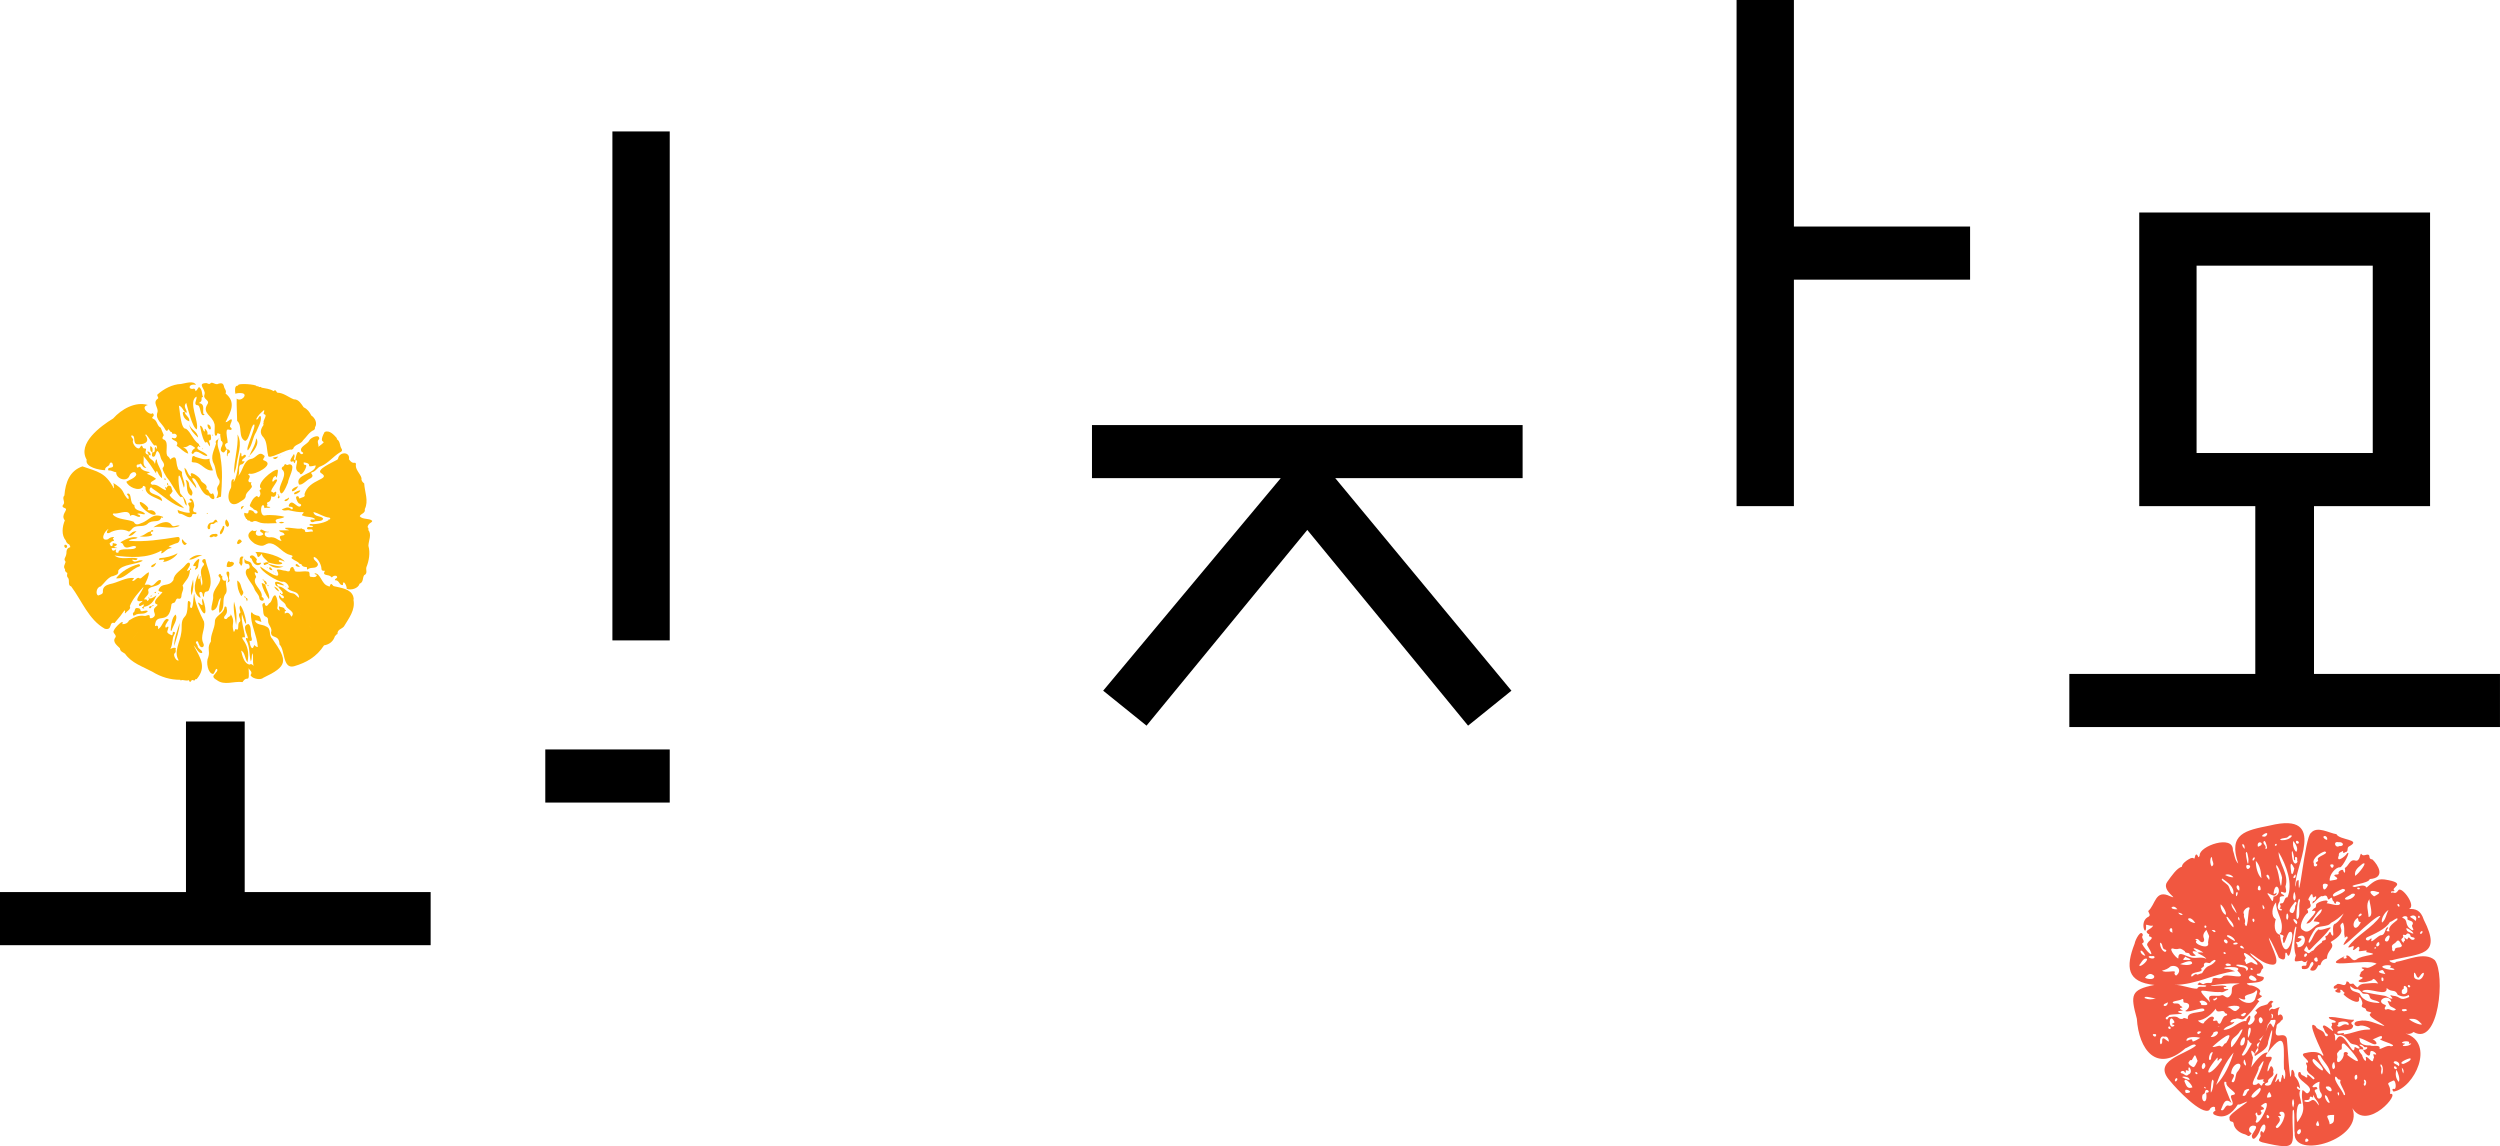 <?xml version="1.0" encoding="UTF-8"?><svg id="Layer_1" xmlns="http://www.w3.org/2000/svg" viewBox="0 0 1025.96 470.38"><defs><style>.cls-1{fill:#f15740;}.cls-2{fill:#feb808;}</style></defs><path class="cls-1" d="m990.47,423.5c10.47,6.2,13.1-23.7,8.74-29.47-4.2-3.7-11.49.1-15.93.72-.44,1.31-4.36-.83-1.77-.68,11.4-2.97,20.97-1.4,13.17-16.64-1.29-3.99-3.47-4.54-6.11-4.38,3.27-1.16-2.81-9.26-4.24-7.82-.55.73-1.06,1.63-2.25,1.04-.29-.12-.81.39-.86-.15.06-.71,1.34-.04,1.49-.6-2.23-1.2,6.03-3.03-4.2-4.61-3.34-.46-5.24,1.58-7.32,3.35-.91-1.67-3.37-.37-5.01-.24-3.46-.88,6.07-1.29,6.32-3.27,6.66-.46,3.47-5.74,1.16-8.01-1.18-.32-1.18-.32-1.33-1.5-.44-1.43-2.49.67-3.23-.77-.69-.75-.39,3.49-2.7,2.64-2.12-.51-2.54,2.32-4.14,3.12.26.68.26,3-.55,1.31-.04-1.29-1.93-.12-2.03.55.58,1.39-1.94.31-1.67,1.35,2.85,1.8-.25,1.59-1.91,2.01-.41-2.39,2.53-5.71,4.19-5.52,1,.14,4.87-7.43,2.89-5.68-.86,1.41-4.72,4.12-3.36.79-.1-.76.21-1.21.95-1.4,1.67-1.28-.09,1.32,1.75.06,1.53-.19.3-1.86,1.6-2.41,5.36-2.85-4.19-2.5-5.28-4.96-3-.4-7.91-3.56-10.47-.5-2.48,1.47-5.21,32.37-5.02,19.37-1.49-.11-.9,2.21-1.31,2.67-1.11-7.12,14.19-31.15-10.54-25.09-9.95,2-17.21,3.31-12.97,15.6-1.4-1.25-1.53-3.71-2.19-5.45.23-6.66-13.89-1.68-13.63,2.08-.7,2.21-.7-1.27-1.73-.09-.81,3.13-.05-.08-2.83,1.74-1.09.63-2.72,1.86-2.73,3.02-2.05.48-4.28,3.81-5.98,6.16-2.82,3.63,5.48,7.69,1.18,5.98-6.23-3.06-5.96,3.43-9.05,6.06.3.99,1.4,1.84-.31,2.57-3.55,2.27-.2,9.04-.57,3.05.92,0,1.66.66,2.88.33-.56,1.72-4,1.85-2.01,3.4,1.09.37-.16.76.58,1.08,2.89.68-2.22,2.27-.72,4.04,3.86,6.42-.97,1.84-2.41-1.12,2-.93-.8-2.23.41-3.47-.73-2.85-3.24,2.1-3.4,3.47-3.74,9.61-3.27,15.84,8.12,16.97-9.8,1.99-9.89,4.03-7.22,13.87.79,12.67,8.14,22.52,19.96,12.12.97-.26,3.83-2.54,4.27-1.06-4.73,3.86-18.24,6.14-10.54,14.53,2.26,2.88,13.02,14.36,16.12,11.85.29-1.36,2.87-2,2.21-.27,1.15.72-1.6.8-.43,2.11,4.16,2.12,7.41-.18,9.88-4.11.36.13.88.04,1.58-.31,7.28-3.25-5.71,4.05-5.05,5.82-.02,2.42,1.46.84,1.72,2.29.14,2.03,2.16,3.66,3.99,4.27,2.11.42,1.94,1.97,3.41-.28-1.97-.78-1.04-3.45,1-3.05,2.27.13-.9,3.09-.95,4.2.46,3.26,3.17-1.23,3.46-2.77,1.75-4.14,3.18-.68,1.19,1.51-.78-1.76-1.49.02-.97,1.26-.57,1.57-1.58,1.85.61,2.61,16.34,3.88,11.86.97,12.49-12.92,1.1-2.78.46,8.17.81,9.09-.75,11.15,28.62,2.57,23.69-10.17,6.18,9.85,20.37-6.84,15.44-5.88.65-4.55-2.72-3.74,1.14-5.36,1.23-1.03,1.79,3.98.38,3.29-.83-.07-.49.87-.04,1.14,8.54-1.47,17.23-19.89,4.89-23.84,1.26.36,2.38.17,3.36-.67Zm3.63-41.33c.32.32-.28,1.05-.64,1.14-.7-.2.05-1.45.64-1.14Zm-24.53-27.7c2.58-1.26-1.77,4.35-3.07,4.97-.49-2.55,1.76-3.8,3.07-4.97Zm-9.87-8.84c2.04-.31,2.6,1.78.31,1.59-1.74,1.04-2.71-2.16-.31-1.59Zm-2.78,9.1c1.09-.2.86,1.14.18,1.43-.59-.14-1.34-1.56-.18-1.43Zm-78.36,35.37c.76,0,1.47,1.31,1.85,2.11-1.01-.03-2.34-1.39-1.85-2.11Zm-.66,6.02c.75-.88,1.5-2.62,2.64-2.74,2.17-.16-2.31,4.11-2.64,2.74Zm2.38,5.14c1.45-1.88,2.45-1.97,3.71-.83.57,1.74-2.49,1.55-3.71.83Zm2.12-8.95c.56.31,1.64-.38,1.81.52-.27,1.32-3.86-.16-1.81-.52Zm-2.27,17.3c-.33-1.3,3.64.25,4.63.06-1.69.6-3,.62-4.63-.06Zm4.1,14.75c.5,0,.65.13.63.47-.3,1.61-2.5-.71-.63-.47Zm106.45-25.21c.95.1.87,2.25,1.91,2.06,3.23-4.71,2.36.37.17.85-2.33-.21-2.14-1.08-2.08-2.91Zm3.25,21.2c-.76.6-5.09-1.48-5.27-2.2,2.83-.17,3.23.14,5.27,2.2Zm-4.8-15.55c-.04.64-.98.44-1-.11,0-.74.93-.46,1,.11Zm-2.68.5c-.13-1.63,1.84-.05,1.45.91.44,1.88-2.6,2.51-2.23.61-.14-1.03,1.11-.81.77-1.53Zm-2.41,2.98c4.25,1.97,4.35-1.34,4.67.86-4.23,2.01-3.15-.28-6.78-.52-2.02-.62-.34.4-.09,1.12-.91.43-2.11-.91-3.13-1.07-3.07-.5-5.96-.97-8.92-1.62-.34.14-.42-.47-.09-.5,2.67-1.46,10.19,2.79,9.74-1.08,2.33,2.07,3.34.13,4.59,2.81Zm-7.48,3.34c-3.23-.13-6.78-.58-8.19-3.92-1.45-.86-3.98-.64-3.88-3.06,3.31,2.83,2.29-.31,5.15,3.09,1.08.35,2.46-.37,2.82,1.22.35,2.01,3.26,1.2,4.1,2.67Zm-1.1-23.24c-1.04-.55,1.07-2.99.99-.99.13.47-.5,1.07-.99.99Zm2.03,9.71c.74-.12.99,1.21,1.44,1.67-1.42-.27-4.3-.86-1.44-1.67Zm.55,4.44c-.78.53-.87-.92-.64-1.39.82-.15.84.85.64,1.39Zm2.69-5.53c5.17,1.45-1.64,1.31-3.04-.11-.62-.94,5.15-1.23,3.04.11Zm-1.42-10.65c-1.82-.33,1.3-3.77,1.38-1.92-.18.7-.46,2.11-1.38,1.92Zm13.68-10.06c.09.62-.71.59-.63,0-.12-.66.74-.62.63,0Zm-1.72,1.71c-.51-.89-1.52-1.12-2.28-1.78,1.69-1.35,3.38.07,2.28,1.78Zm-3.27-1.2c-.48,1.39,2.65.53,2.15,2.56-1.11.62,1.26,2.68-.28,2.36-3.69-2.37-1.05-3.95-4.06-5.12.48-.87,2.34-.83,2.19.19Zm1.74,6.19c-1.04-.61-2.19-.51-2.23-2.1,1.05.03,4.24,2.8,2.23,2.1Zm-3.65.78c.38-.51,1.1.37,1.47-.35.37-.69,1.38-.24,1.61.38-.12,1.24,2.25.48,1.68,1.63-1.56,1.13-2.08-1.57-2.68-.44-.18,1.24-1.05-.1-1.56-.33.98,2.3-.33.89-.2,2.33-2.35-2.32.65-1.56-.33-3.22Zm-.4,4.19c-.01,1.46-2.85.26-2.88,1.86-.4,1.22-1.39.25-1.07-.65-.64-1.69,1-1.69,1.73-2.78,1.01-1.35,1.74.84,2.22,1.57Zm-1.42-16.99c.32.07.79,1.16.12,1.09-.43-.09-.89-1.14-.12-1.09Zm-.48,6.57c-1.23,1.13-4.02,2.72-3.17,4.63-2.88.29.61-1.79-1.01-1.58-.96.98-.82,3.15-2.49,3.23-1.04-.14-4.74,4.18-3.88,1.62.28-.61-.63-.17-.75.11-.7.94-2.35.05-1.19-.84,2.69-1.26,7.94-3.45,9.49-6.36.79.07,3.7-2.72,3-.81Zm-8.68,11.4c.01.35-.67.57-.71.16-.03-.36.64-.58.71-.16Zm5.11-15.53c-1,1.81-1.11,4.01-2.68,5.23-.51-1.32.88-4.11,2.68-5.23Zm-4.72-7.43c2.27.2-.47,1.47-1.22,1.88-2.69-1.97-1.41-2.79,1.22-1.88Zm-3.15,3.02c.02,1.57,2,7.17-.34,7.31-.05-2.36-1.27-5.08.34-7.31Zm-3.24,6.02c.39.55-.58,1.01-1.02,1.12-.74-.14.59-1.67,1.02-1.12Zm-1.27-10.72c.63-.18.88.7.12.64-.65.13-.9-.74-.12-.64Zm-.29,12.36c.5.94-.04,1.58,1.32,1.81-2.6,5.18-4.55.22-1.32-1.81Zm-2.46-9.83c3.12-.68.09,2.7-2.27,2.35-1.78-.44,1.75-1.71,2.27-2.35Zm-3.67-2.06c3.24.41-2.69,2.91-3.64,3.16-1.71-1,2.69-2.69,3.64-3.16Zm-4.71,18.61c-.69-2.4-.87.54-2.19.74-.35.1-.27.37-.13.68.66,1.61-1.83.71-1.42,1.87-.95.72-2.55,1.72-3.49,3.29-.41.11-1.27.62-1.53.91-.65.86-1.26-.31-1.96-.47-.97-.51.28-1.41.48-2.13.7.38.71,2.23,1.56,1.46,2.57-2.79,5.61-5.32,7.64-8.03,2.98-2.81-3.29.79-4.12-.32-2.01,1.38-2.3,3.99-3.84,5.52-1.24.09,1.78-4.99,2.32-5.51.74-1.72,5.45-.79,6.53-2.64,1.83-.9,3.58-2.3,5.24-3.88-.92,1.68-1.86,3.14-3.28,4.13-2.4.3.24,7.05-1.84,4.38Zm-6.9,10.75c-.63-.92,1.38-1.98,1.24-.45.55,1.02-.78,1.35-1.24.45Zm-.8-3.48c-.22.24-.46.45-.71.64.2-.27.43-.49.71-.64Zm-5.68-4.08c3.16-2.19-1.16-1.06-.21-2.09,3.84-2.39,3.62,4.5-.24,4.25.39-1.93-1.99-1.97.46-2.15Zm-.92-7.3c-.32-.29-1.74-1.88-1.01-2.19.85.43,1.91,1.3,1.01,2.19Zm4.39,12.4c-.06.76-1.24,1.6-1.2.49-.05-.75,1.03-1.29,1.2-.49Zm8.55-28.52c-.63,1.78-2.09,3.05-2.1.17-.02-1.02,1.76-.72,2.1-.17Zm-1.86-19.8c.71-.78,1.85.24,1.51,1.34-.62-.1-1.59-.68-1.51-1.34Zm.59,6.07c2.2.84-3.35,1.97-2.89,3.27.76,1.06-1.79,1.18-.45,1.87,1.01.69-1.54,1.99-1.17-.17-1.04-1.91,2.79-4.63,4.52-4.97Zm-7.46,25.54c.99-.39.53-1.08.19-1.87,1.07-.46,1.93-1.02,1.19-2.39.15-2.28-1.85-.14.4-3.6,1.25-.76,0,2.28,1.78.76.88-.38.08,2.04-.96,1.98-1.28,3.14,2.89-2.93,3.94-2.01,2.63-1.22,1.6,1.74,2.69,1.23,1.83-1.81.75.55,2.02.98-.13.5.74,1.32.76.41-.09-.91,1.65-.35,1.73.2-.17,1.74-4.15.08-5.56.02,2-2.17-3.78-.74-4.3.5-.1,2.29-.64.65-1.74,2.74,4.05-1.02-1.61,3.64-2.28,5.11,2.84.07,3.85-5.15,6.32-5.9.21,1.8-2.99,3.23-3.31,4.99.51.12,3.42.07,2.08,1.13-2.15.58-3.97,4.51-6.44,2.49-2.23-.88.19-5.53,1.5-6.77Zm-2.72-5.25c-.88,1.85.47,7.14-1.26,7.5-.72-.39.58-11.4,1.26-7.5Zm-2.01,2.45c.11.59-.53,2.62-1.16,2.55-2.93-.49.85-3.88,1.14-4.64,1.41.3-.2,1.44.02,2.09Zm-7.96,5.04c-2.15-1.17-1.51-5.19.13-6.88.05,4.96,3.37,7.1,2.09,12.27-2.02,1.49,2.15.44.64,2.36.4,5.69,1.53-2.05,2.87-2.49,3.28-1.29-1.85,15.84-4.02,1.15-2.55-.7-2.36-4.38-1.7-6.41Zm1.33,7.16c-.11.1-.2.1-.32,0,.11-.1.2-.1.32,0Zm3.04-8.93c.51-1.78,1.35,1.37.27,2.07-.55-.75-.28-1.31-.27-2.07Zm3.24-19.01c-.12.57-.64,3.29-1.23,1.9-.28-1.92-.86-6.37,1.23-1.9Zm.17,13.13c-1.02-.58-.58-2.46-.19-3.61.57,1.17.79,2.78.19,3.61Zm-.43-9.18c-.43-.57.39-1.12.71-1.56.35.83.04,1.55-.71,1.56Zm1.25-15.32c.77-.06,1.35,1.13.35,1.19-.63.12-.96-1-.35-1.19Zm-1.4.06c.93,1.22,2.26,3.1,1.21,4.5-1.11-.96-1.55-2.94-1.21-4.5Zm.26,6.52c-.11.42.07,2.1.51,1.08-.11-.37-.25-.97.29-1.05,1.05.21.18,1.46.71,2.04-2.71,3.73-2.95-9.56-1.51-2.08Zm-2.83-7.89c.89-.51.76-1.21,2.05-.76-1.57,2.95-8.76,1.66-2.05.76Zm.16,24.53c-1.43-.35-1.04,2.77-2.59,2.42-1.28.29.58.94-.63,2.14,3.13.82-2.1,1.98-.39-2.17,1.31-1.66-.87-2.93,2.32-2.89-.13-.73-1.12-.67-1.35-1.33-.11-1.65,3.07,2.22,1.82-2.63,1.67-4.99-2.88-9.67-2.8-14.11,3.28,5.39,6,13.24,3.62,18.58Zm-2.24-7.7c-.53,7.68-.9-2.01-2.3-4.54-.6-3.64,2.78,3.79,2.3,4.54Zm-2.9-13.79c.04-.49.83-.78.74-.02.03.33-.87.55-.74.02Zm-.56,19.96c.81-6.82,4.53.57-.02,1.26-.29,3.59-.74,1.03-2.4-1.07-.49-1.54,3.29,2.49,3.73-.59-.49.1-.72.75-1.31.41Zm-1.84-5.62c-.28-.75-1.09-1.09-1.06-1.87.55-.99,1.68.83,1.06,1.87Zm-2.33-15.5c.56-1.67,1.48,1.41,1.47,2.08.24.47-.58,1.02-.65.47.55-1.03-.82-1.57-.82-2.55Zm.16,27.5c-.49-.32-.6-1.09-.43-1.85.43.56,1.07,1.5.43,1.85Zm.98-31.25c1.18.04-.23,1.75-.8,1.47-2.01.07.03-1.26.8-1.47Zm-1.89,4.11c.31.93-.77,1.21-1.48,1.52-.48-1.58.66-2.27,1.48-1.52Zm-.05,14.42c-1.63-1.44-2.34-4.81-2.31-7.13,1.82,1.92,2.19,4.75,2.31,7.13Zm-1.49,4.39c.08-1.68,1-1.83,1.16-.14.26,1.01-1.2.89-1.16.14Zm-1.19-12.69c-.24.36-.25,1.05-.82,1.06-.52-.36.47-1.93.82-1.06Zm-.78,24.89c.71-.02.78,1.11.21,1.44-.41-.26-.67-1.2-.21-1.44Zm-2.76-21.26c-.02-.36-.03-.74.48-.74,2.6-.11-.14,3.12-.48.74Zm.9-3.15c0,4.81-1-.99-1.1-2.47.53-1.81,1.03,2.04,1.1,2.47Zm.16,21.05c-.24.74-.51,9.3-1.69,5.41.59-2.03-.61-1.94-.29-3.85-1.28-1.79,3.45-4.46,1.99-1.56Zm.69,26.7c.95-.35,3.84,2.2,1.67,2.2-1.24,0-3.4-1.12-1.67-2.2Zm-.02-2.84c.23-.85,1.67.62.49.55-.25-.02-.5-.15-.49-.55Zm.88-2.41c-.74-.62-1.73.34-2.68.56-.41-1.85-1.1-.73-.08-2.55-3.05-4.81,3.47.46,4.48,1.94,1.11,1.68-1.13.48-1.72.05Zm-4.19-48.67c.78-.06,1.02,1.15.88,1.96-.55-.58-1.11-1.32-.88-1.96Zm-.9,41.92c.51-.69,1.37.35,1.63.97-.71-.08-1.79-.25-1.63-.97Zm2.59,10.16c-.22-1.69-1.56-1.45-2.6-1.69-5.87-1.63,5.99-1.15,2.6,1.69Zm-3.29,11.02c.79.27,3.09,1.34,2.73.09-.94-1.73,3.55-1.34,4.34-3.02,1.47-.87-.22,2.93-.32,3.53-1.42,2.68-5.43,1.27-6.75-.59Zm3.12,6.41c-.47.82-1.29,1.78-2.24.59.74-.28,1.59-1.38,2.24-.59Zm-14.56,9.66c.43-.72,1.07-1.08,1.16-1.88,3.16-1.65,1.88,2.08-1.16,1.88Zm2.87-4.19q.39-.16.8-.03-.39.16-.8.03Zm-1.97,10.46c-.39,1.08-.73,1.71-.76,2.84-1.54,1.62-.75-3.38.76-2.84Zm-.2-2.23c2.23-2.13,10.23-8.72,5.61-1.52-1.08-.05-1.17,2.18-2.2,1.22-.78-.6-2.12.62-3.41.29Zm2.25-9.94c-.18-1.08-.63-.93-1.5-.69-1.39-.19.69-1.03-.41-1.65-1.14-.76-2.83,1.42-3.62,2.04-.21,1.47-2.24-.04-2.65-.53,2.8-.33,5.6-2.53,7.31-4.91.52,2.56,3.07-.21,3.76,1.69.04.41,1.7.24.56,1.21-1.99-.08-1.87,4.73-3.44,2.85Zm-22.91-21.34c1.48-.39,2.41-.75,3.55-1.77,2.71-.83,4.79,1.56,2.5,3.61-.39.57-1.24-.61-.81-1.09.64-1.19-4.01.4-5.24-.75Zm.71,14.36c-.24-.9,1.18-.82,1.59-1.44.32.99-.82,2.01-1.59,1.44Zm29.29-14.14c-1.01-.26-2.3-1.06-3.6-.93-4.03-.71,7.27-1.56,4.49.69,5.23,4.81-4.8.55-6.09,2.6-1.19,1.33-2.71-.21-4.02.7-.25,2.93-1,1.17-3.25,1.99-.94.99-2.04-1.11-2.51-.09-2.05,1.31,4.55.27,2.88,1.36-1.25.38-2.9-.52-3.47.87-2.66.06-6.32-1.69-9.43-1.57,9.29-.07,15.94-4.53,24.99-5.62Zm-17.64-3.14c-1.04.92-3.58.62-4.95.25,1.07-.34,4.98-2.38,4.95-.25Zm-2.69-2.85c.37.66,3.3,1.07,1.39,1.43-1.51-.33-3.58.71-1.39-1.43Zm17.03-8.29c-.43-1.47,3.67.68,3.15,1.98-1.12-.58-2.04-1.24-3.15-1.98Zm.48,12.1c-.64.18-1.68-.49-.72-.89,1.3-.39,2.99.98.72.89Zm3.89-9.18c-.15.35-.83.42-1.16.44-2.08-.16.93-1.5,1.16-.44Zm-2.53-16.52c.81,1.43,1.81,2.59,2.06,4.14-.87-1.21-2.35-2.59-2.06-4.14Zm.8,9.85c-.74.03-4.21-5.34-2.34-4.12.81,1.24,2.57,2.55,2.34,4.12Zm-2.41,5.94c-.03,1.91-2.64-.7-.98-.93.44.04.97.55.98.93Zm-1.44,4.24c.27-.02.74.32.7.53-.27.7-1.52-.16-.7-.53Zm-8.34,21.78c-1.88.12-.36-.33-1.81-1.35,1.22-1.78,5.47,1.67,1.81,1.35Zm4.02-2.68c.64.47,1.22-1.02,1.48-.16-.33.88-2.04,1.45-1.48.16Zm3.13-1.32c-2.32.79-6.35-1.35-4.53,2.84-7.33-7.44-2.59-3.89,4.17-4.22,1.33.43,2.08-.81,3.3-.84-.24-.9-1.81.17-1.95-.89,0-.46.47-.28.75-.33,1.53-.38-1.58-.77-2.15-.59-11.22.73,5.21-1.51,7.99-.74-5.43.75-1.67,3.13-4.33,5.34-1.25,1.06-2.19-1.19-3.26-.58Zm6.57,6c-1.42,1.42-2.53-1.17-4.05-1.16,1.36-.85,7.22-1.03,4.05,1.16Zm.89-36.7c-.56-.38-.64-.84-.51-1.51.64.4.59.9.51,1.51Zm-.87-14.46c.96-.15.98,1.44.78,2.17-.88-.29-1.42-1.65-.78-2.17Zm.15,3.03c.12.68-.62,2.31-.71.8-.16-.44.44-1.69.71-.8Zm-1.74-6.33c-1.34.05-2.35-.42-3.4-.93.94-.59,2.63-.17,3.4.93Zm-4.52.54c2.18,1.6,5.09,3.44,4.47,6.46-1.56-.58-1.23-3.26-2.65-4.13-.41-.49-2.91-1.95-1.82-2.34Zm-.73,10.58c.81.36,2.81,3.79,2.02,4.28-1.13-.54-2.22-2.73-2.02-4.28Zm-2.13,11.3c-.55.3-1.12-.38-1.55-.74.75-.2,1.66.06,1.55.74Zm-1.28-29.46c.33.91.86,1.97-.24,2.58-1.4-1.82.08-5.88.24-2.58Zm-.73,41.96c.44-.41,1.94-1.66,2.1-.59-2.6,3.08-3.13.74-5.58,5.03-.7.09-1.41.55-2.02.6-.96-1.06-2.3,1.78-2.44.37.16-1.75,5.01-1.17,4.22-2.53-.77-.64,1.53-.77.98-2.01.4-1.71,2.41.07,2.74-.87Zm-2.19-15.13c.74-.03.58,1.06,0,.95-.45-.06-.44-.97,0-.95Zm-.76,6.72c1.24-1.49-1.48-1.95,1.25-4.93,1.69,3.87,1.07,1.64.68,5.22,1,3.42-6.73.33-4.62-.79-.16-.33-.51-.24-.62-.5,1.6-1.02,1.67,1.76,3.3,1Zm-3.3-7.75c-.89.05-2.74-.68-3.01-1.7,1.04-.89,2.39.72,3.01,1.7Zm-4.34,11.54c.23,1.07,1.44.39,1.97,1.11.07.94,2,1.08,2.6.63-1.68-1.17-2.01-2.21.53-1.45-3.84-2.84,1.02-.94,2.54.3-5.5-.39.05.69,1.24,2.58-2.36-1.17-4.49.19-6.82-.76-2.59-.72-4.73-2.65-4.7.62-1.12-.22-4.79-5.11-1.64-3.94,2.41.43,1.67-1.02,4.29.92Zm-.78-14.93c-.82.22-1.2.06-1.94-.86,1.24.21,1.29.23,1.94.86Zm-2.21-2.26c-.85.08-2.1,0-2.46-.63.62-.82,1.67-.39,2.46.63Zm-2.65,7.75c.93.09.23,1.22.72,1.81-1.45-.18-1.68-1.42-.72-1.81Zm-4.45,5.95c1.35.37.48,2.64,2.1,2.87.88.2.25,1.21-.41.81-1.21-.58-1.89-2.78-1.69-3.67Zm.84,40.94c-1.04,2.85-1.71-3.31.9-2.34,1.28-.36,1.74.95,1.88,1.95-.71.28-3.07-3.3-2.78.39Zm3.13-5.52c-.71.09-.93-1.04-.19-1.01.51.02.86.98.19,1.01Zm1.3-1.74c.29.02.6.02.55.44-2.75,2.18-2.23-6.17.02-1.65.38.78-1.96.66-.57,1.21Zm3.92-2.38c-2.37.25-.91-1.51-5.18-.77-.81-.1-.64,1.03-1.3,1.02-1.3-.83.63-1.19,1.05-1.86,1.35-.42,7.8-.26,4.1-.97-1.52-.49.75-.94,1.61-.72-3.6-1.92,1.52-.7-1.14-2.07-.66-1.26-1.44-.9-2.61-.96-2.11-.93,2.41-1.16,2.94-1.62,1.55-1,.27,1.39,1.41,1.27,2.72.19,2.11,2.43.21,3.44,1.73.99,8.5-2.63,7.82-.11-1.99.95-7.43.37-6.68,3.3-.76.16-1.41-.75-2.23.02Zm-2.83,25.67c-.62-.15-.15-1.29.33-1.36.81.08.17,1.27-.33,1.36Zm3.74-3.76c1.26.83-.69-1.75,1.61-.51-.69-3.73,2.44.52-.12,1.42-.96,1.19-1.76-.51-2.8-.48-1.22-.54.97-1.69,1.31-.43Zm1.38,2.14c2.1,1.99-1.67.43-2.46-.2.86-.44,1.65.07,2.46.2Zm-.39,6.35c-.79.19-.95-.67-.71-1.27.86-.36,3.38,1.1.71,1.27Zm-1.12-4.79c.11-2,3.14,1.36,3.28,2.5-2.24.83-2.52-.88-3.28-2.5Zm4.45-3.43c-.03-.71.86-.26.91.13.05.73-.86.32-.91-.13Zm-.96-2.42c-.66-.35-2.01-1.15-1.81-1.92.39-.36.44-1.13,1.33-.91,1.45-2.34,1.11-3.02,2.39.31-.39.63-1.18,2.92-1.91,2.52Zm-2.59-10.7c-.61-2.05,4.41-1.73,5.6-1.28-5.97,3.68-.82-1-5.6,1.28Zm4.44-3.06c-.43-.88,1.01-1.17,1.56-.62-.47.32-1.05,1.27-1.56.62Zm3.26,13.19c0,.54-.49,1.31-1,1.43-1.42-.82.69-4.25,1-1.43Zm.18,9.34c-.29.05-.72-.19-.69-.55.37-.29.66.23.69.55Zm.14,1.77c.79,5.41-2.48,3.66-1.45.8.51-.35.96-.48.99-1.19.35-1.94,2.93.38.46.4Zm1.94-.03c-.23-.73.29-7.53,1.13-4.62-.23,1.57-.17,3.17-1.13,4.62Zm2.66-14.41c.42.34-.42,1.79.5,1.11.23-.61,1.34-1.28,1.38-.21-4.58,6.89-8.99,7.42-1.88-.9Zm6.67-2.06c-1.48,4.79-3.77,9.84-7.19,13.32,1.5-4.27,3.94-9.58,7.19-13.32Zm2.6-8.78c3.32-3.52-2.42,6.46-3.58,6.61-.77-4.2,2.15-3.79,3.58-6.61Zm-3.18,26.23c-1.93.45,2.28,4.29-1.23,4.43-1.88-.91-1.83,2.61-3.43,1.69.92-1.88,1.51-5.56,4.39-2.82-.56-1.36-4.81-10.45-2.11-8.52-.74,2.23,6.13,4.8,2.37,5.23Zm1.88-9.23c-.58.92-.58,5.09-2.11,3.71.04-1.14,2.29-2.89-.24-3.3.51-5.44,6.61-5.21,2.35-.41Zm3.05-14.52c.6.43.23,2.33-.27,3.06-2.34,1.73-1.24-2.87.27-3.06Zm2.04,21.75c-1.18.39-.9,2.25-2.23,2.4-.22-.06-.39-.14-.51-.24.29-.66.56-1.33.82-2.01.9-.68,2.02-1.03,1.92-.15Zm-2.28-11.65c.19-2.14.75.25.99.97.07,1.51-1.27-.41-.99-.97Zm-.76-2.79c.8-1.82,2.5-3.68,2.35-6.05.48-.63.36.83,1.79,1.38-.87,1.09-2.93,6.07-4.14,4.67Zm3.57-11.07c.41,1.01-.42,3.31-1.01,4.05-.22-.76-.04-4.97,1.01-4.05Zm1.84,10.64c-.27.32-.35.6.1.82,2.11-1.56,5.29-2.88,5.3-5.86,3.03-11.32,1.34.75-.17,4.49-1.7-.33-4.33,2.41-6.77,6.03.35-1.61.59-2.99.74-3.96-.74-1.93-1.49-4.44.8-1.52Zm.91-3.22c-.63-.93.92-1.39,1.21-1.92-.43.93-.76,1.88-.85,2.89.46.82-.7,1.6-1.23,2.21.29-2.44,1.79-2.19.87-3.18Zm1.05-2.42c-.35-.34-.06-.51.18-.61.55-.4,1.02-.93,1.43-1.53-.5.86-1,1.72-1.42,2.59.06-.14.01-.29-.19-.45Zm.21-9.41c.55-.05,1,.71,1.04,1.28-.77,3.02-2.63-.57-1.04-1.28Zm4.48-1.39c.39-.11.94.36.71,1.01,0,.65-.28.87-.56.8.2-.77.07-1.34-.15-1.81Zm.89,5.63c-1.13-1.9-1.38-2.6-2.45,0-.21.56-.46,1.11-.75,1.65.43-.95.73-1.94.89-2.82.63-.75,1.05-1.38,1.3-1.94,1.43.19,2.96-1.29,1.01,3.1Zm-6.01,16.29c4.25-6.68.56,1.73-.68,4.46-.22,1.72,4.05-.55,2.33,1.19.22.28,1.12.3.57.69-.74.12-.55,1.08-1.18,1.2-.87-.52-.74-1.64-1.87-.5-4.14,1.44,1.05-4.9.83-7.04Zm-2.35,12.46c-2.23-.21,2.06-3.61,2.8-4.05,1.48.55-1.7,4.1-2.8,4.05Zm1.09,9.92c1.33-2.9-1.22-2.91.57-3.87-.02,2.3,2.29.8,1.76-.15-.48-.59-.42-.63.29-.92,1.69-.15.34-1.23-.53-1.55,6.27-5.56-.98,9.34-2.09,6.49Zm5.49-1.72c-.8.83-1.22-.44-.83-1.13.54.09,1.14.65.83,1.13Zm-.61-8.22c-.7.08.61-3.01.99-2.03.99,1.82.67,1.88-.99,2.03Zm6.63,8.71c-.14,1.05-2.72,5.32-3.27,3.22,1.11-1.65,2.73-2.64.9-4.37.43-.02,1.92.16.99-.6-1.67-1.38,3.09-2.31,1.38,1.75Zm-.13-17.57c-.94-1.34-.29.3-.8.79-.11,1.77-.71,2.67-1.21.33-.57.29-.75,1.37-1.42,1.33,2.05-5.48.36-3.82-1.47.41-.19,1.71-4.07,1.19-2.14.04.56-.22.95-.36.78-1.14.53-1.19,2.86-1.62,2.03-3.49.55-.62-.51-3.1-1.13-2.03-2.03,4.82-1.02-1.17.17-2.48,2.01-3.66-4.1.41-1.21-3.36,0,0,0,0,0,0,8.4-11.26,6.26-.38,6.64,6.76,1.17,1.25.2,6.41-.24,2.84Zm4.01,12.97c-.5-1.18-.65-2.37-.03-3.56.64,1.2.49,2.38.03,3.56Zm1.75,10.6c-.66-.96,1.44-2.68,1.43-1.09.21.73-.93,2.05-1.43,1.09Zm-.05-4.64c-.53-1.56-.45-8.71,1.62-7.45,0-1.91-1.36-3.92-.37-5.75-1.93-.05-1.83-2.73-.1-.53-.16-2.13-.92-3.75-2.25-5.22.19-1.83-1.45-4.2-1.38-.91-.56,6.5-1.6-13.8-1.85-14.56-1.22-3.36-5.79,1.87-4.18-4.6-.22-1.52,1.51-1.5,1.83-2.64,1.68-.41.33-3.52-.91-2.21-.76.48-.24-2.92.5-3.24-1.39-.07-1.9,1.1-3.22.59-.56.07-.89.42-1.1.89-.18-.41-.16-.81.42-1.33,1.57-.44-.66-1.58,1.21-2.35-1.04-1.24-1.86.12-2.53.96-2.14.86-2.6.22-4.94,2.63,2.01,1.18-.71,1.36-.34,2.86.76,1.5-2.63,4.19-2.67,2.28,1.39-1.46,1.48-5.24-.55-1.54-.03.63-.16.81-.72.62-2.98.42-5.48,3.74-8.74,3.61,1-1.76,3.61-1.59,4.54-3.32-2.78,1.01-1.76-1.06.31-1.15,1.32-.77,2.8.98,3.88-.28,2.69-2.58,3.54-3.74,5.58-6.6.96-.45-.38-.62-.4-1.14,4.01-2.19.06-.9.96-2.82,1.2-1.34-3.08-3.15-4.09-2.92-4.79-1.89,6.21.16,5.74-3.29-.27-.5-4.02-.47-2.54-1.52,1.86.23,1.03-1.7,2.31-2.19.27-2.44-4.48-3.9-5.4-6.29,2.29,1.36,4.11,3.25,6.69,4.25,8.38,3.03,1.52-7.11.99-10.58,1.64,2.3,2.85,5.55,4.16,8.3,4.19,2.62,1.63-3.15,3.22-1.92,1.89,5.77,2.85-13.25,3.95-10.61-.57,4.04-1.46,7.93-.23,11.59-1.1,3.28-.16,2.35,2.52,2.14,1.1.92,1.71.63,2.18-.09.33.16-.5.67-.34,1.76-.23,1.07-2.58-.57-1.77,1.7,3.85.61,2.56-2.31,4.21-2.9,1.43,1.06-1.17,2.34-.82,3.41,2.79,1.11,2.88-2.51,3.57-2.07,1.18.61.02-1.97,3.24-2.72.02-3.63,3.63-4.21,1.51-6.76,8.29-4.94,1.67-5.93,5.03-7.97.97,2.08.2,4.07.76,5.76-.49,1.14.9-.5,1.01,0,.39.28.17.86-.23,1.03-6.21,8.94,11.87-10.5,13.82-9.48-2.97,4.63-10.58,8.46-13.21,12.76.87.69,3.2-2.07,1.92,1.19,1.18,0,1.6-1.35,2.48-1.34,1.09,1.74-2.34,2.22,3.12,1.5.27.27-.5.71.2.74,6.76,1.15-2.16.99-4.29,2.97-1.85,1.16-2.3-1.44-3.81-1.66-.91.04.02.67-.35,1.09-1.1.51-1.7-.08-.61-.85-12.25,6.07,9.42.71,13.01,3.19-1.19.52-2.46,1.61-3.85,1.67-.59-.18-3.39-.46-1.82.42,1.59.47-1.1.79-.91,1.9-.65.89-.54,1.4.62,1.54,1.1.69-2.25,1.07-1.23,1.86,1.8.58,4.16-.24,5.38-.67.52-1.5,2.06.8,2.46,1.36-1.64-.37-3.43-.07-5.19.04-4.58.26-1.86,3.37-5.08-.01-2.43.59-.99-.78-2.7-.87-.48,2.86-2.09.68-3.8,1.04-.36.46-1.07.63-1.38,1.02-.76,2.04,2.73-.23.91,1.46-1.61.55,2.03,1.87,1.77.56-.48-1.15.74-.66,1.04,0,.13.34,1.22.52.19,1.08.4,1.15,6.97,5.34,6.4,1.88-.21-1.97,1.9,1.52,1.21,2.49-.66,1.51,1.28,1.03,1.61,1.94.12,1.28,1.63.62,2.22,1.47-2.94,1.16,4.83,4.29,5.34,5.39-3.75-.97-6.6-2.94-10.66-2.07-2.39.23-1.99,2.44.28,2.05,1.23-.98,6.77,1.59,3.7,1.45-3.84.02-6.58,1.72-10.15,2.02,1.52-1.59-3.38.76-2.33-1.21,1.77-1,6.18.23,6.35-2.44-1.83-1.7.06-1.09.36-2.41-2.98.17-7-1.35-10.32-1.09-.27,1.33,3.67,1.13,2.62,2.26-2.93,0-.43.31-1.7,1.78,3.06,4.83-3.43-2.84-3.41.08.76.85.65,2.26,1.86,2.85.72.91-.74,1.33-1.03.31-.48-2.28-3.13-1.77-3.84-3.6-4.23-3.26,2.56,10.33,3.24,11.85.17.21-.24.36-.37.27-1.74-2.1-5.17-1.54-7.54-.93-1.86.82,2.11,2.65,1.58,3.75-.48.37-1.15-.55-.61.9.69.94-.36,2.02.53,2.87.23,1,4.09,2.68,2.28,3.19-4.57-4.38-1.09.12-3.24-.96-.59-.76-1.82-.53-1.94-1.73-.04-.34-.49-.38-.79-.33-1.85,3.43,6.55,5.48,4.21,8.25-1.18,1.4-1.57-.66-2.72-.82-1.05,5.49,2.56,7.2-2.08,13.13Zm16.21-39.68c1.11.06.11-1.18,1.05-1.35,1.45-.59,4.46-.3,3.7,1.25-2.46-1.42-3.22,1.79-4.75.1Zm-3.92,25.07c1.05-.35,2.03.96,1.77,1.74-.67,1-3.56-1.85-1.77-1.74Zm-2.81-12.69c1.33,2.78,3.91,4.45,4.1,7.75-1.01,0-7.84-9.68-4.1-7.75Zm-5.92,35.4c-.19-.01-.38-.18-.3-.39-.05-2.29,2.76.16.3.39Zm-.67-16.65c-.12-1.1,2.31.22,2.22-1.51.05-.39.35-.56.79-.29.97.65.32-.34.78-.76.3,1.62,2.25,2.74,2.15,4.28-3.22-4.83-2.74-.23-5.93-1.72Zm5.91,10.07c-1.65.33-1.07-1.31-.28-2.06.03.7.76,1.69.28,2.06Zm-.82-12.35c-.23-1.36-1.9-2.38.26-2.75.1-.43-.45-1.15-.87-.79-2.93.52.66-2.23,1.8-2.19-.22,1.27-.35,3.16.38,4.34,1.71,1.92-1.23,3.9-1.56,1.38Zm2.23-10.36c-1.13-.46-5.22-3.87-3.59-4.78.93.29,5.14,4.48,3.59,4.78Zm1.23,10.12c1.08.17,1.24,2.09,1.92,2.9-.71,1.12-2.48-2.26-1.92-2.9Zm1.83,11.95c-.1-2.8-3.04-3.87,1.85-3.85-.19,2.3.41,3.27-1.85,3.85Zm1.45-22.64c-.63-.57-.54-2.47.42-2.92.1.98.91,2.63-.42,2.92Zm2.27,10.94c-.32-.31-.79-1.52-.09-1.46.43.44.28.94.09,1.46Zm2.13-.3c-.53-1.84-4.48-6.15-3.49-7.54.79-.05.74,1.27,1.69,1.2.49.05.5.41.29.85-.27,1.03,3.3,6.03,1.51,5.49Zm4.43-6.96c-.29-1.22,1.16-2.09,1.05-.49.25.95-1.06,1.78-1.05.49Zm-3.09-9.53c1.2-1.09-1.46-1.75-1.39-.45.25,2.3-3.61,5.68-2.6,1.36-.31-2.01-.25-1.31,1.07-2.99,1.66.21-.34-3.18,1.8-2.48,3.04,2.69,10.12,11.43,1.12,4.57Zm3.02-2.68c-.6,4.16-4.65-8.9-7.35-3.68-1.1,1.87-.09-1.96-1.15-2.25.98-.33,1.07.83,1.98.52,2.15-.52,3.6,1.82,4.84,3.25,1.35.94,2.88.2,3.86,2.07-.85.81-2.34-1.35-2.18.08Zm2.7-.8c-1.64-1.04.39-.88.98-.08.29.33.58.6,1.09.35,1.44.18-.68,1.67-1.31,1.01.35-.74-.19-.94-.75-1.29Zm1.06,15.41c.75-.61-.13-1.28.16-1.74,1.87.19.27,4.09-.16,1.74Zm4.31-12.17c-.99-.34.51,1.43-.33,1.82-.17,2.85-2.09-1.14-3.12-.67.59,3.2-1.21.67-1.52-.82-.86-1.04-2.52-2.86.35-2.28.51,1.34,3.04,4.1,2.99,1.25.21-2.08,4.16,1.46,1.63.7Zm3.2,8.33c-.94-1.1.4-2.32-.62-3.49-.2-1.93,1.84.46.62,3.49Zm3.61-11.58c-1.14-.87-4.43,1.5-4.6.97.51-1.89-2.79-.75-3.84-1.34-1.44.08-4.4-.26-4.24-2.33-1.54-2.18,5.16,1.98,5.96,1.86,1.88.11.31-1.73-.73-2.04,1.19-.22,4.66-2.67,3.7-.28-3.29.33,7.96,2.71,3.75,3.17Zm-1.72-15.17c-.25.21-.54.11-.71-.18-.37-.78,1.26-1.42-.17-1.78-3.74-1.48,1.11-4.49,2.73-1.68.39,1.07-.95.07-1.43.24,1.29,3.01.94,1.7,3.46,3.41-1.37,1.3-2.61-.64-3.88,0Zm3.21,23.37c.41-.18.91.44,1.02.72-.17,1.11-1.75-.07-1.02-.72Zm1.84,6.39c-1.25-1.17-1.6-3.28-.98-5,.64,1.28,1.55,3.68.98,5Zm0-6.45c-.77-.71-1.47-.76-2.09-1.34-.24-1.46,3.07-.41,2.09,1.34Zm1.8,2.99c-.37-.72-.53-1.47-.61-2.4.83.76.9,1.54.61,2.4Zm0-3.89c-2.66-.34,2.22-2.42,2.87-2.32.94.7-2.19,2.12-2.87,2.32Zm2.43-9c-.42,1.25.19.31.87.66-.67.88-2.49,1.13-3.44.92-.16-.62.68-.44.9-.9-3.12-.34.43-1.6,1.67-.68Zm-1.66-12.71c-1.26.48-2.07-.93-.38-.79.98-.24,1.72.68.38.79Z"/><path class="cls-2" d="m102.28,187.39c.08-.12.09-.27.09-.42,0,0,0,0,0,0h0c-.25.12-.31.34-.3.6,0,0,0,0,0,0-.02.04-.05.09-.07.13.03-.04.05-.08.08-.12h0s0,0,0,0c0,0,0,0,0-.01.1-.05.16-.1.21-.18Z"/><path class="cls-2" d="m108.86,239.77c.2,0,.4.01.6.02h0c.1.1.21.2.31.3.05,1,1.02.06.02-.02,0,0,0,0,0,0-.1-.1-.2-.21-.3-.31,0-.8-.36-1.4-1.22-1.56h0s0,0,0,0c0,0,0,0,0,0-.24-.88-.94-.2-.05.05.22.5.43,1.01.65,1.51h0s0,0,0,0Z"/><path class="cls-2" d="m112.33,201.14c.03.05.08.1.13.15.02-.04.03-.08.05-.13-.03-.04-.05-.08-.08-.11-.02.02-.09.07-.09.09Z"/><path class="cls-2" d="m115.9,230.1c.3.12.6.26.92.41-.93-1.88-7.77-4.12-12.15-4,1.37.49.35,3.93,2.76.74.25,1.64,1.84,2.3,2.67,3.57,0,0,0,0,0,0,0,0,0,0,0,0-.62-.21-1.24-.01-1.82.27-.11-.1-.21-.2-.32-.3h0c-.05-.04-.11-.08-.16-.12.12.18.27.32.42.48-.06,1.52,1,.16,1.86.31,1.72,1.63,4.31,2.03,6.29.96-2.15.24-4.19-.56-6.24-1.01,0,0,0,0,0,0,0,0,0,0,0,0,0-.2-.02-.4-.03-.59,0,0,0,0,0,0h0s0,0,0,0c0,0,0,0,0,0,1.68.47,4.23,1.23,5.71.51.1-.88-1.55-.28-1.38-1.43.51-.1.98.01,1.47.21Z"/><path class="cls-2" d="m62.54,244.12c.05-.05.09-.11.14-.16l-.17.13h0c-.1.1-.21.2-.31.3-1.03.08,0,1.06.04.04h0c.1-.11.2-.21.3-.31Z"/><path class="cls-2" d="m56.77,231.55c-3.42.91-7.22,3.11-9.14,5.76,3.32.6,6.24-3.79,9.42-4.8.71-.14.44-1.15-.28-.96Z"/><path class="cls-2" d="m62.35,232.81c.77-.21,1.34-.67,1.76-1.87-.75.59-2.91,1.22-1.76,1.87Z"/><path class="cls-2" d="m108.86,239.79s0,0,.01,0c0,0,0,0,0-.01,0,0,0,0-.01,0h0s0,.01,0,.02h0Z"/><path class="cls-2" d="m60.45,192.5c-.04.08.01.08.09.11.05-.1.05-.16-.07-.17,0,.02-.02.04-.03.07Z"/><path class="cls-2" d="m47.45,255.12c1.32-1.48,2.56-3.04,3.66-4.66.6.39-.24.92.33,1.26.61-.97,2.51-1.71,1.83-2.98,1.21-3.1,3.5-5.41,5.59-7.88-.22,1.96-5.35,6.89-.34,5.71.1-.1.21-.21.31-.31-.11.11-.22.22-.32.32h.01c-.29.73-1.84.99-1.45,1.93.61.71,1.28-.63,2.05-.38-.12.29-.23.58-.35.87l.11.08s-.11-.08-.11-.08c-1.56.48,1.29,1.27.12.09,2.87-.39,4.26-2.41,5.33-4.81-.9.64-1.74,1.35-2.91,1.37h0c.03-.95-1.08-.2-.02.02,0,0,0,0,0,0-.27.35-.32.91-.92.92-.06-.92-.79-.49-1.25-.61,0,0,0,0,.01-.01h-.01c.49-1.09,2.12-1.9,1.8-3.2-1.07-2.68,5.38-1.43,5.11-4.63-1.35-.78-2.89,2.73-4.15,2.17-.76-.57-1.55-.43-2.49-.31.71-1.75,1.71-3.22,1.72-5.16-1.31.36-3.21,2.91-3.77,2.53-1.23-.92-1.74,1.18-2.98,1.05-.21-.67.7-.66.56-1.22-3.18-.38-6.59,1.92-9.82,2.5-1.22.35-3.07.94-2.88,3.16.09,1.01-1.12,1.16-1.86,1.52-1.27-.29-.84-3.52.97-3.71,1.54-1.4,2.7-3.46,4.81-4.27.04-.1.08-.15.12-.17-.04.02-.08.07-.12.17,0,0,0,0,0,0,0,0,0,0,0,0h0s0,0,0,0h.01c.1.18.2.23.29,0,0,0,.01,0,.02,0,0,0,0,0,0-.01.96-.46,2.33-.43,2.05-2.19,1.7-2.73,7.28-2.46,10.1-4.05-1.65-.97-3.11,1.5-4.43-.43.85-.2,1.9.72,2.28-.56-3.05-.78-6.7.88-9.46-1.17,6.59.78,13.17,1.31,19.21-2.03.48.52-.34.7.07,1.17,1.45-.53,2.25-2.23,4.31-2.23-.66-.35-1-.53-1.4-.75,1.26-.39,2.35-1.04,3.62-1.33.99-.28,1.54-2.79-.11-2.43-6.65,1.04-12.96,2.07-19.84,1.55,1.1-1.12,2.65-.39,3.62-1.31-1.75-.56-4.03.07-7.07,1.93.25.37.81.18,1.05.75,1.14,3.16,3.92-.23,5.43,1.09-.42,2.07-7.42-.2-7.29,2.41-.84.11-1.42-.05-.9-1.44-1.12.91-1.73.86-1.91-.46h2.39c-.53-.42-1.18-.02-1.32-.65,1.37-.43,1.56-1.1-.03-1.27-.67-.33-.6.1-.58.58-.07.73-.91.7-1.04-.01-.69-.87.52-.86.59-1.36,0,0,.03-.03.03-.03,1.18-.27,1.17-.26.57-.98-.34-.41.56-.42.3-.83q-1.34-.04-2.42.96c-3.44.96-1.56-3.44.28-4.27-1.36,1.63-.6,2.37,1.13,1.2,2.25-.9,4.79-1.3,7.01-.19.37.32.98-.49,1.42-.91,1.5-2.11,4.47-.47,6.4-2.15,2.06-2.07,4.79-.04,5.65-2.59.16-.26.7.47.79-.27-4.57-1.92-5.4,1.36-9.07,2.57-1.05.45-2.24,1.01-3-.56-2.47-1.14-6.75-.81-8.59-3.01.02-.63.62-.41.97-.39,2.08,0,5.71-1.99,6.16.97,1.42-1.22,2.78.8,4.01.32.33-.71-.73-.81-1.16-1.13,1.12-.6,2.17.44,3.28.05-1.11-1.81-4.45-.83-4.42-3.7-2.09-.67-.88-4.73-2.65-4.75-.9.36.24.82.27,1.29.46,2.62-1.83-.8-2.05-1.59-.87-1.95-2.58-2.96-4.27-4.05.45.64.1,1.4.4,2.02-.06.05-.12.1-.18.15-3.46-6.57-6.68-6.76-12.83-8.94-5.2,1.77-6.98,6.52-7.41,11.94-1.11,1.12.34,2.48-.3,3.56-.84.85-.44,1.3.49,1.64,1.76.56-1.98,2.59-.01,5.02-1.08,2.58-1.5,6.09.43,8.31.16.82.72,1.28,1.43,1.62.07.38.46.66.34,1.1-1.36.32-1.56,1.36-1.55,2.53-.23,1.9-1.39,2.08-.32,3.46-.28,1.06-1.12,2.02-.24,3.03-.16.8.35,1.2.94,1.54-.07.7-.37,1.43.32,2.01.76,1.14-.28,3.12,1.25,3.49,4.41,5.93,7.2,13.68,13.83,17.39,3.35.78,1.44-3.11,3.95-2.36.08.03.3-.36.47-.55Zm9.01-16.72s0,0,0,0c-.07,0-.14-.01-.21-.02.07,0,.14.01.21.02Zm-8.3-37.7s0,0,0,0c0,0,0,0,0,0,0,0,0,0,0,0Zm-6.25,1.32s0,0,0,0c-.04.04-.08.07-.12.11.04-.04.08-.08.12-.11Zm-14.52,19.51c.29-.11.68-.15.91-.3-.23.16-.62.19-.91.3Zm-.16.07s.08-.04.12-.06c-.04.02-.08.04-.12.06Zm.98-1.27s.1-.08.1-.08c0,0,0,0,0,0l-.1.08Z"/><path class="cls-2" d="m144.97,244.76c-1.08-3.16-5.07-3.49-7.92-4.2-.55.02-1.13-2.11-1.73.09-.04.14-.52-.05-.81-.21-2.58-.77-2.93-5.24-5.38-5.17-.16.75,1.41.27.72,1.13-.57.71-1.51.37-2.31.32-1.2-.21.42-2.34-1.71-2.21-.94-.28-5.69.81-4.83-.73-.7-.02-.26-1.08-.99-1.09-1.86.24.14,2.63-2.94,1.5-1.14.06-2.59-.9-3.51-.31,2.94,5.57-5.08-.25-6.78-1.42-.06,1.89,7.24,6.38,9.18,6.3,1.36-.46,3.43,2.48,2.15,2.55h0c-.3-.29-.58-.6-.91-.85l-.1.16c.13.03.25.06.38.09h0c.1.1.21.2.31.31h0c1.15,2.33,4.9,1.06,4.94,4.31-.92-.51-1.45-1.66-2.55-1.82-2.49-.12-3.66-2.93-6.04-2.85l-.08.08c.41.73,3.33,3.11,1.3,3.02l-.04.04s.04-.04.04-.04c.01-.26-.29-.68-.52-.36.16.72,2.07.98,1.61,1.99-.86.63-1.24-.87-1.95-1.09-.26,1.9,2.05,2.6,2.67,3.8.38,2.15,4.45,2.77,2.43,5-.62-1.14-1.28-2.19-2.73-1.29,0-.3,0-.6-.01-.91-.05,0-.1-.01-.15-.02.05,0,.1.01.15.02h0s0,0,0,0h0s0,0,0,0c0,0,0,0,0-.01.66-.06.66-.58.06-.69-.36-1.24-1.59-.85-2.35-1.39-.34.71.3,1.18.15,1.75,0,0-.05.05-.05.05-.48-.33-1.07-.76-.84-1.33.36-1.28-.03-4.38-.96-5.03-1.37.46-1.03,2.73-2.52,3.43-.83,1.5-1.62,1.19-1.75-.33-1.46.45-.8,1.41-.7,2.2.16,1.26,0,3.07,1.08,3.49,1.27.49.96,1.18,1.04,1.94.04,1.66,1.92,2.73,1.2,4.57.1,2.8,3.37.58,3.48,4.94,2.34,2.1,1.19,10.16,5.94,8.94,5.3-1.55,9.35-3.98,12.33-8.58,2.28-.4,3.82-1.64,4.52-3.88.19-.13.43-.19.45-.48.19-.1.37-.2.56-.3-.14-1.9,1.78-2.04,2.64-3.09,1.99-3.36,4.74-6.74,3.92-10.92.2-.5,0-.93-.11-1.43Zm-21.9,5.21s0,0,0,0c-.03.13-.06.27-.09.4.03-.13.06-.27.09-.4,0,0,0,0,0,0Zm-2.63,3.95c.13.3.43.36.77.37,0,0,0,0,0,0-.34,0-.65-.07-.77-.37Zm.79.39s0,0,0,0c0,.13,0,.26.06.36-.05-.09-.06-.23-.06-.36Zm2.15-2.49c-1.09-.25-1.8-.94-2.46-1.7.66.76,1.38,1.45,2.46,1.7,0,0,0,0,0,0Zm.07.17c-.02-.06-.04-.11-.06-.17.06.17.12.33.18.5-.05-.11-.09-.22-.13-.33Zm3.26,4.43c.41.92.91,1.72,2.22,1.88-.02-.17-.08-.3-.17-.42.09.12.15.26.17.42h0s0,0,0,0c-1.31-.16-1.82-.96-2.22-1.88Zm-.19-.45c.05.12.1.24.15.36-.05-.12-.1-.24-.15-.36Zm2.42,2.34h0c.26.02.47.17.67.36-.2-.19-.41-.34-.67-.36-.32.74-.05,1.18.34,1.56-.39-.38-.66-.83-.34-1.56Zm1.23,2.47c-.22,0-.45,0-.67.01.22,0,.45,0,.67-.01h0Zm7.11-1.23h0c.19.09.34.21.45.36-.11-.15-.26-.27-.45-.36Z"/><path class="cls-2" d="m77.96,233.9h0s0,.01.01.01h-.01Z"/><path class="cls-2" d="m83.74,255.14c-1.83-3.65-3.72-7.6-4.04-11.53-.42.47-.27,7.54-1.66,5.58-.2-.89.68-1.98-.45-2.49-1.17-.86.16,4.67-1.9,6.51-1.67,1.76-.87,4.26-1.3,6.47-.47,3.88-3.28,7.82-1.04,11.33-1.12.47-2.4-2.36-1.72-2.85.88-.69.21-1.53.57-2.2-.64-.3-1.27-.07-2.29.34,1.16-2.11.54-4.24,1.67-5.99.2-.31.46-.83-.16-.99-.95-.24-.21,1.46-.98,1.38-2.74-1.24-1.62-1.32-1.29-3.4-.55-.51-.83.62-1.21.16-.41-.82.59-1.81.96-2.58.77-.52.03-1.05-.67-.85-1.53.99-1.59,3.09-3.37,4.18.15-1.11-.05-1.82-1.26-1.24.22-6.3,5.74.24,6.72-8.63-.03-.5.34-.73.73-.89,1.24,0,.87-1.86,1.93-1.84,1.43.51,1.47-.74,1.52-1.38.09-1.31,1.2-2.51.42-3.92,1.41-2.39,2.82-2.95,3.05-6.4-.44-.15-.72.54-1.19.31.21-1.04,1.74-2.21,1.01-3.19-.59-.44-1.17.35-1.62.8-1.53,2.04-4.86,3.53-4.98,6.17-1.97,3.22-4.81.64-6.19,4.25.36.61,1,.61,1.68.69-.78,1.47-3.89,3.26-2.83,4.82,1.04.45,1.03.4.2,1.19-2.46,1.87,1.18,3.23-1.59,4.67-.41.1-1.12.36-1-.59,0-1.35-1.56,0-2.29-.29-2.38-.37-4.32.68-6.23,1.88,0,0,0,0,0,0,0,0,0,0,0,0-.56,1.17-1.55,1.56-2.77,1.53,1.12-2.76-3.21,1.55-3.38,2.49-.96,1.03,1.35,1.95.56,2.98-1.43,1.78.81,3.34,1.87,4.42.05,1.36,1.27,1.61,2.09,2.24,2.7,3.87,7.23,5.24,11.26,7.41,3.43,2.13,7.38,3.33,11.37,3.28.17.33.37.43.62.08.98.02,1.95.46,2.95.08.41,1.21.79.64,1.18-.02.16-.01.33-.02.49-.03.5.38.81.21.98-.34.19-.02.38-.03.56-.05,4.34-5.11,1.25-9.05-1.23-13.79,1.03.84,2,3.64,3.48,3.02.31-1.14-1.87-1.59-1.88-2.89-.09-.66-1.25-1.37-.39-1.83.69-.36.67.93,1.04,1.42.69,1.75,2.51,1,1.69-.66-1.47-3.01.95-5.77.28-8.82Zm-27.71,5.35c-.8.44-1.34,1.2-1.5,2.06.16-.86.69-1.62,1.5-2.06,0,0,0,0,0,0Zm.02-.02s0,0,0,0c.01-.97.59-1.46,1.25-1.85-.66.38-1.23.88-1.25,1.85Zm5.53-4s-.03,0-.05.01c.02,0,.03,0,.05-.01,0,0,0,0,0,0Zm.03-.02h0c.05-.45.23-.78.59-.98-.36.21-.55.53-.59.98Zm3.08,16.06c-.06-.09-.13-.15-.2-.19.08.04.14.1.2.19,0,0,0,0,0,0Zm12.46-6.07c.17-.07.34-.17.37-.37-.04.2-.2.3-.37.37Zm2.21-12.3c.16.13.39.21.55.33-.17-.12-.4-.2-.55-.33Z"/><path class="cls-2" d="m35.56,188.68c-.73,3.09,5.25,4.22,7.6,4.29-.31-1.51,1.68-1.43,1.84-2.63.13-.75,1.16-.66,1.21.09.91,1.94-1.38,1.12-1.85,1.97-.02.32,0,.74.39.69,1.08-.14,1.9.72,2.94.67-.22,2.71,4.36,4.28,5.42,1.54.34-1.34,2.54-2.43,2.84-.53-.37,1.38-3.14,2.3-4.1,2.92.7,2.13,4.97,4.08,6.72,2.26.07-.32,0-.66.47-.5.33.11.83.3.66.71-.07,3.21,4.47,3.94,6.82,5.5.13-3.16-6.34-2.27-4.94-5.33.48-.7.76,0,1.08.23,4.26,2.84,7.92,6.58,12.89,8.02-1.01-1.59-6.22-4.47-5.9-5.56.69-.39.82-1.04,1.23-1.54,0,0,0,0,0,0,0,0,0,0,0,0,0,0,0,0,0,0h0c-.63-.71-.19-2.34-1.85-2.17-.08-.37.17-.87-.44-1.14-.18.56.09.87.43,1.15-.21.3-.66.45-.61.92,0,0,0,0,0,0-.2-.11-.39-.23-.59-.34h0c-.06-.04-.12-.08-.17-.12.25.41.32.91.49,1.36,0,0-.05.05-.05.05-1.98-.5-3.31-2.66-5.67-2.25-1.77-1.04,1.03-1.7,1.6-2.47-1.2-.9-2.41-1.53-3.78-2.01.38-.2.77-.4,1.36-.7-5.56-.87-2.95-2.97-4.91-1.96-.45.33-.65-.24-.6-.7.1-.85,1.07-.13,1.43-.84.72-.26.92,2.13,2.59,1.7-1.97-1.19-.82-2.96-1.24-4.77,2.14,2.41,3.67,4.81,5.22,7.18.06-.35-.23-.78.31-1.12.53,1,.9,2.08,2.03,3.01.58-3.12-2.03-5.1-2.09-7.76-.77.39-.4,1.13-.78,1.9-.43-1.9-2.59-1.81-2.56-3.74-2.74-.56.06-2.67-1.65-2.59-.37-.02-.6-.13-.71-.43-.33-.88-.64-1.06-1.14-.09-.81,1.68-3.39-1.42-2.95-2.7.45-.94-.96-1.22-.63-2.13,1.95-.21.47,3.13,2.21,3.59,2.65.29,5.83-.72,3.5-3.72-.02-.03.1-.14.26-.37,1.31,1.35,2.24,3.45,3.41,4.6,1.47-.35.93.71,1.14,1.42-.47-.16-.31-.91-.78-.73-.48.75.5,2.07-1.11,2.2h0c.03-.94.44-1.99-.85-2.65-.14,1.08-.23,2.04.83,2.66-.13.62-.46,1.52.32,1.74,1.17.08.86-1.81,1.71-2.4,1.32.95,1.09,2.62,1.86,3.81.64.99,1.55,2.02.3,3.22.03,1.26,1.12,2.69,1.7,3.79,2.12,2.44,3.55,6.08,5.71,8.15,1.65-.81,1.09,2.74,2.53,3.47-.27-2.73-1.36-3.28-2.69-5.04-1.05-4.76-1.31-12.42,1.49-2.31.97-1.79-1.07-4.27-.76-6.35-.3-.77-1.72-.75-1.72-1.77-1.03-2.1.05-6.13-3.18-3.43-.08-.57-.35-.88-1.17-1.57-.87-1.87.67-5.14-1.08-6.5-1.51-.45-.71-1.21-.34-1.94-.42-1.02-.85-2.05-1.27-3.07-1.5-.59-1.35-2.97-3-3.62-1.41-.53.74-.98.03-1.95-.28-.69-.62-.1-.94-.11-1.83-.25-4.29-3.03-1.31-3.62-5.19-1.59-10.94,1.76-14.27,5.52-5.11,3.1-14.81,10.25-10.87,16.93Zm22.15-2.18c-.17-.38-.45-.68-1.04-.77,0,0,0,0,0,0,.59.09.88.39,1.04.77Zm-1.06-.79s0,0,0,0c0-.03-.02-.06-.04-.09.02.02.03.06.04.09Zm6.83-8.59s0,.03,0,.05c0-.02,0-.03,0-.05h0Zm-.03-.06c-.18-.07-.37-.13-.56-.2.2.07.38.14.56.2,0,0,0,0,0,0Zm-2.76-3.99c.92.23,1.47.63,1.9,1.27-.43-.63-.98-1.04-1.9-1.27h0Zm-.03-.13c-.02-.11-.04-.22-.08-.31.04.09.07.2.08.31Zm-10.07,8.33c.86.38,1.47.97,1.68,1.78-.21-.81-.82-1.4-1.68-1.78-.06.08-.13.16-.2.23h0c.07-.07.14-.14.2-.23-.35-1.06-.85-2.03-1.62-2.83.77.8,1.26,1.77,1.62,2.83Z"/><path class="cls-2" d="m99.31,161.36c2.72.39-.37,3.75-2.18,2.22-.08,3.11.16,6.07.2,9.15,2.31,1.97.25,6.83,3.26,8.2,1.84-.33,2.32-6.37,3.66-6.77,1.18.46-3.84,10.38-2.5,10.63h0c.02.07.03.13.12.13-.04-.04-.08-.09-.12-.13,1.85-2.08,1.85-5.16,3.38-7.49.75-1.98,2.36-4.35,1.89-6.47-1.01-.44-.85,1.72-1.9,1.26.66-1.66,2-2.67,3.25-3.83.32.67-.61,1.55.07,1.75,1.57.32-.69,2.37-.24,3.63h0c-.28.24-.33.46.04.65h0s0,0,0,0h0c.15-.08.29-.15.43-.22-.14.07-.28.15-.43.22-1.23,1.64-1.91,3.48-.05,5.28,1.49,1.86,1.24,4.9,1.82,7.19-.31,2.55,8.01-2.84,9.72-2.23.19-.11.38-.22.57-.33.51-1.88,3.17-1.78,4.11-3.55,1.48-1.42,2.46-3.39,4.5-4.21.18-.28.43-.53.33-.91.07-.06.07-.12.03-.19,1.07-1.52.07-3.85-1.51-4.81-.73-1.45-1.55-2.62-3.13-3.37-1.03-1.41-2.03-3.36-4.06-3.28-2.25-.89-4.19-2.67-6.71-2.73-.53-.22-.59-1.64-1.6-.62-1.48-1.02-3.25-1.08-4.92-1.44-.22-.42-.58-.31-.93-.24,0,.04.02.09.04.13-.03-.05-.04-.09-.04-.13-.33-.29-.72-.4-1.16-.39.07-.72-7.86-1.36-7.54-.27-.08.02-.16.05-.24.09-1.31.02-1.05,2.37-.87,3.31.89-.31,1.82-.34,2.72-.23Zm-.02,5.83h0c.07-.04.14-.1.22-.16-.08.06-.16.12-.22.16Zm8.94,6.48h.02s-.01,0-.02,0Zm.04.03s0,0,0,0h0s0,0,0,0Z"/><path class="cls-2" d="m111.88,262.26c-1.92-1.55-.21-4.2-2.75-5.2-1.43-.91-3.91-.45-4.59-2.45.98-.18,1.83.29,2.73.65-.84-3.8-1.12-1.79-3.43-3.38-.24-.2-.3-.77-.8-.47-.47,4.37,2.49,9.4,2.77,14.1-.79.02-1.04-.52-1.46-.8-.98,3.14-1.88-.35-1.99-1.76,0,0,0,0,0,0h0c1.22.41,1.05-.62.92-1.09-.68-1.67.15-4.82-1.31-5.76-3,.59-.37,4.06-.22,5.92,0,0,0,0-.01,0,0,0,0,0,0,.01-.88-.47-.98-.15-.67.65,1.61,2.85,1.03,5.56,1.85,8.74.64-1.1.14-2.12.71-3.36.5,1.98-.1,3.61.48,5.17-.56-.36-.89-.99-1.64-.5-2.26-.26-3.12-3.76-3.51-5.75,1.63.77,1.43,3.07,2.58,4.84,1.83-8.45-4.73-10.58-.97-10.26-.33-3.11-1.64-6.23-1.3-9.55,2.98,9.55,1.73-.8-.64-3.57-.65.96-.06,2.18.09,2.89-1.65,1.09.4,2.52-.23,3.76-1.24.78-.23,2.93-1.16,3.35-1.25-.94-.71.93-1.43.8-1.13-3.39.89-3.89-1.24-7.27.24,1.07-1.07,1.04-1.4,1.74-.21.46-.86.42-1.22.11-.57-1.25,1.76-1.36.96-4.3.05-.7-.92-.9-.92-.07-.39,2.55-4,3.17-3.89,5.75-.06,2.78-1.84,5.17-1.63,8.04-1.79,2.69-.22,3.76-1.09,6.47-1.06,2.04-.1,6.78,2,6.87.75-.44.87-2.2,1.49-2.08.85.55-.59,1.78-.98,2.34-1.05.96.15,1.77.97,2.23,3.15,2.44,6.96.35,10.58.85,2.08-3.29,2.92,1.33,2.49-5.72.42.91,1.82,1.51.81,2.83-.04.05.11.27.2.39.91,1.19,3.99,1.76,5.03.73,9.96-4.73,10.19-6.81,3.77-15.88Zm-7.95-8.26s0,0,0,0c.14,0,.25.04.35.09-.09-.05-.21-.08-.35-.09Zm-14.8,8.31c.12,0,.24-.02.31-.12-.07.09-.19.12-.31.12Zm17.02,6.06s-.07-.03-.1-.04c.03.01.07.02.1.04,0,0,0,0,0,0,0,0,0,0,0,0Zm.1-.24c-.08-.04-.16-.07-.24-.11.08.04.16.07.24.11,0,0,0,0,0,0Z"/><path class="cls-2" d="m64.58,169.3c-.99,2.91,2.13,4.54,3.19,6.88.22.43.86,1.2,1.25-.04.67.22.66,1.27,1.54,1.23,0,0,.01.01.01.01,0,1.38.93-.01,1.81,1.03.45.43-.08,1.6-.81,1.46-.38.09-.7-.42-1.09-.1.34,1.38,3.18.85,2,3.16,1.56.94,2.81,2.64,4.78,3.25-.22-1.26-.85-2.13-2.11-2.59,2.98-.03,1.89-2.07,4.57-.09.99.63-.63.44-.93,1.85-.56.62.38,1.37.75.55,1.43-1.76,3.51,1.32,5.54,1.21-.33-1.82-6.08-2.49-3.41-4.16-.02.02-.03.03-.03.03.16.96,1.06.04.1-.1-.06-.25-.04-.6-.2-.72-2.33-1.52-3.15-4.78-5.21-6.21-2.18.38-2.52-7.62-2.91-9.5,1.63.48,1.73,2.62,3.16,2.99.33-1.3-1.67-2.38-.16-4.13.63,2.35,2.58,10.31,4.32,10.92,1.09-3.11-3.73-11.43-.12-13.48.42.96-1.37,3.22.23,3.53,1.69-.24,1.04,4.57,2.78,4.08.82-.46-.23-.37-.17-.62-.4-1.69.85-4-1.89-4.33,2.1-.97.46-2.31,1.62-2.49h0c.06.04.13.07.19.11-.72-1.36-.17-3.17-1.71-4.22-.52.46-.68,1.29-1.43,1.74-.08-.86-.4-1.29-1.29-.95-1.86.12-1.51-2.29,1.48-1.68-1.04-1.9-4.49-.57-6.18-.34-3.51.12-7.03,2.02-9.61,4.29-.43.63.75,1.37.11,1.74-2.37,1.66.52,3.7-.16,5.69Zm17.1,13.64l.05-.05s-.03.03-.05.05Zm-11.48-17.08c-.06-.75-.25-1.38-1.18-1.75,0,0,0,0,0,0,.93.37,1.12,1,1.18,1.75Zm-1.19-1.76h0c0-.12,0-.23-.03-.33.03.1.03.22.03.33Zm-.09-3.84c-.07.25-.15.49-.2.75,0,0,0,0,0,0,.05-.25.13-.5.2-.75Z"/><path class="cls-2" d="m126.95,180.69c-.57,1.63-4.53,2.68-3.15,4.72.31.22.91.28.48.78-.24.28-.85.28-1.08-.14-1.37-2.03-1.84,2.02-2.01,2.74l.06.05c2.06-.13-1.54,3.72,1.72,5.16.51,2.5,3.65-3.2,2.46-3.2-.79-.09-.8-.11-.8-1.05,4.51.54-.2,2.46,4.93,1.24-.02,3.58-8.71,3.58-6.87,7.8,1.32.6,3.27-1.99,4.72-2.49.55-.31,1.32-.97.44-1.85-.21-.21-.09-.58.17-.63,1.62-.3,2.21-2.1,3.71-2.51,3.05-1.26,4.9-3.89,7.73-5.64.6-.23,1.26-.71.7-1.54-.82-1.21-.44-3-1.91-3.89-.07-.04-.02-.29-.02-.45-1.2-1.33-3.02-3.46-5.02-2.49-3.38,6.23,2.55,2.22-2.56,6.07.3-1.09-.88-2.22.36-3.2.24-2.23-3.31-.74-4.05.51Zm5.09,5.33s.06-.02.08-.04c-.02.02-.05.03-.08.04,0,0,0,0,0,0Zm-.64.63s-.06.06-.09.09c.03-.03.06-.06.09-.09Zm-.62.63s0,0,0,0c.09.77-.28,1.25-.77,1.65.49-.4.86-.88.77-1.65Z"/><path class="cls-2" d="m83.96,161.81c-.91,2.22,2.4,2.24,1.14,4.12-2.3,3.62,2.01,4.69,2.82,7.82.63.94-.6,6.18,1.12,4.81,0-1.5.94-.26,1.37-.49-.14.94.23,1.83.28,2.75,0,0,0,0,0,0,0,0,0,0,0,0,2.08,1.39-1.43,3.29.52,4.68,1.07.7,1.05-.83,1.87-1,.49.9-.27,1.88.13,2.8.4-.35-.01-1.06.62-1.26,1.13-.5.25-1.88-.72-1.57-.44-1.06-1.61-2.16.29-2.77,0,0,0,0,0,0,.04.02.08.04.12.06-.04-.02-.07-.05-.11-.07h0s0,0,0,0h0s0,0-.01,0c.04-1.71-.77-3.63-.29-5.22.61-.61,1.41.33,1.86-.19.57-.67-1.04-.87-.52-1.68.05-.72,1.07-2.06.54-2.51-.8-.09-1.35,1.14-2.44,1.16,2.18-4.27,4.45-8.16,0-11.78.57-1.13-.46-1.87-.62-2.79-.28-1.52-1.09-1.52-2.21-1.24-1.16.75-2.2-.66-3.16-.32-.58.76-1.12.36-1.75.1-4.34-.02-.2,2.64-.86,4.58Zm9.13,22.69h0s0,0,0,0c0,0,0,0,0,0Z"/><path class="cls-2" d="m94.72,200.32c-2.21,3.81-.53,8.85,3.97,5.52.87-.58,1.9-.99,2.15-2.18,0,0,0,0,0,0-.03-1.36,1.6-2.35,2.27-3.45.82-.77-.54-1.28.01-2.06.32-.45-.49-.1-.75-.25-1.41-.84,1.25-2.3-.48-3.11-.18-.16.44-.49.65-.4,1.86.68,10.34-3.67,6.11-5.32-1.86-.4.92-1.65-.45-2.27-1.93-1.86-3.16,1.28-5.1,1.52-3.29.64-3.41,5.18-5.36,6.99.93-1.33-.28-4.25,1.19-4.69.94-.07,1.04-.74,1.47-1.18-.35-.4-.82.2-1.03-.27-.24-.97,1.9-1.4,1.5-2.33-.69-.73-1.05.56-1.68.47-.35-.44.2-1.2-.46-1.57-1.22,3.68-.82,8.52-2.75,12.02-.42-.32.43-1.04-.24-1.13-1.34.21-.53,3.02-1.03,3.71Z"/><path class="cls-2" d="m108.97,211.48c-2.06.71-2.18-3.25-1.35-4.08,1.03-.33.58.7.99,1.13.69-.41,1.56.16,2.34-.34-.52-.44-1.27.04-1.53-.65.92-.2-.43-1.16.52-1.44,1.19-.35,1.32-1.42,1.39-2.46-.14,0-.27-.03-.38-.09.11.06.24.08.38.09h0s0,0,.01,0c0,0,0,0,0,0,1.33.73,1.95-.27,2.02-1.18.11-1.55-.86.05-1.25-.28-.23-.2-.43-.42-.77-.39,0,0,0,0,0-.01,0,0,0,0-.01,0-.45-1.2,4.32-5.83,1.48-4.86-.35.19-.38.92-1.11.6.14-.99.38-1.87,1.49-2.2.29,2.42,1.14-2.31.77-2.55-1.83-.37-9.5,6.12-6.66,7.9-.81.37-.99.52-.57,1.22.27.69.14,1.25-.25,1.86-.55.87-.72-.44-1.25-.14-1.46.8-2.07,2.27-2.66,3.6-.36.82,1.18,1.04,1.54,1.84.46.3,1.73.33,1.59,1.32-.18.56-1.09.53-1.39-.1-.44-.9-2.25-1.2-2.27-.63-.07,1.68-1.06.87-1.79.81-.15.82.15,1.5.63,2.13-.03.36.21.41.48.43,0,0,.02.02.02.02.02.89,1,.35,1.27.85.22.4.65.17.96.3,1.29-.9,2.24.14,3.4.38,2.13.45,4.43.13,6.62.13-1.85-2.25,1.88-1.46,3.1-2.57-1.25-.53-6.16-.99-7.75-.63Zm1.75-8.15s0,0,0,0c-.57,0-1.04.14-1.44.37.4-.23.87-.37,1.44-.37Z"/><path class="cls-2" d="m85.9,241.68c1.55-3.89-.52-7.65-1.45-11.38.07-1.76-2.23-.52-1.22.52.33.27.74.62.34,1.16-2.6,2.8.32,5.86-.77,8.42-.41-1.4-.62-2.67-.54-4.03-.55.32.09,1.24-.77,1.32-.32-.69.03-1.38.02-2.26-2.38,4.82-2.02,8.55.77,9.96.07-.77-1.02-2.18-.09-2.47.5-.09.7.27.9.66.21.41-.12,1.04.6,1.39.1-3.62,1.64-1.11,2.22-3.29Z"/><path class="cls-2" d="m90.02,248.74c-.13.92-.17,1.85,0,2.77,2.94-2,.6-5.64,2.72-8.02.76-1.53-.35-3.49.05-5.25,0,0,0,0,.01,0,0,0,0-.02,0-.02.14-.11.37-.18.1-.39-.03.13-.06.26-.1.39,0,0-.01,0-.02.01h0s0,0,0,0c0,0,0,0,0,.01-1.35.36-1.77-.57-1.53-1.86h0s.09-.1.13-.15c-.75.75-.61-1.22-1.35-.59-.84.64.01,1.14.36,1.65.2,2.39-3.28,4.58-2.9,7.76.23,1.3-2.28,7.37.82,4.93,1.4-1.23,1-3.68,2.31-4.64-.14,1.13-.44,2.25-.6,3.39Z"/><path class="cls-2" d="m87.7,190.22c1.05,2.09.69,4.6,2.17,6.55.37.49.33,1.37.03,1.95-2.07,2.85.71,2.26-1.1,5.68.73.14,1.02-.6,1.59-.39.1-.1.21-.19.31-.29.4-5.38.74-10.64-.21-15.98-.01-2.56-2.02-4.89-.8-7.55-.74.37-1.5.73-1.04,1.79-.66,2.67-2.51,5.38-.95,8.25Z"/><path class="cls-2" d="m89.7,180.16s0,.02-.01.02c0,0,.02,0,.02-.01h-.01Z"/><path class="cls-2" d="m100.35,229.17c0,.97-.38,2.14,1.09,2.25,1.14-.24,1.53,2.39.07,1.98-2.3,2.03,2.1,5.93,2.81,8.07.47,1.57,1.98,2.43,2.13,4.05,0,.56.47.88,1.01,1.01,1.2.12.9-1.3-.06-1.55.57-3.07-4.49-5.33-2.29-8.14.02-.63-.85-1.28-.48-2.09.41.23.79.57,1.25.46-.19-1.71-2.27-2.33-2.53-3.46-.46-1.94-2.69-.97-2.99-2.58Z"/><path class="cls-2" d="m119.27,190.63c-.7-.31-1.3.43-1.64.14-1-.86-.87.45-1.32.61-.6.21-.96.92-.46,1.35,2.19,1.91-1.04,5.71-1.11,8.09.51,4.47,2.84-1.35,3.42-2.73.13-1.77,3.19-6.85,1.11-7.46Z"/><path class="cls-2" d="m80.24,187.51c-1.52-1.17-1.41.55-1.54,1.66-.18.57.46.56.84.6,3.19-.02,4.67,3.81,7.85,3.25-.54-1.59-1.51-3.03-1.4-4.79-2.09.71-3.9-.2-5.75-.72Z"/><path class="cls-2" d="m85.72,203.43c1.39,2.2,3.09,1.78,1.86-.75h0c-.24-.33-.49-.25-.64.03,0,0,0,0,0,0,0,0,0,0,0,0-1.37.07-1.01-1.94-2.33-1.93.97-2.18-1.74-2.32-2.25-3.75-.23-1.31-5.45-4.74-3.76-1.43-1.68-.41-1.46-2.73-2.92-3.65.24,3.72,3,5.81,4.86,8.44.09-1.67-1.43-2.62-1.71-4.11,2.14-.92,3.49,7.06,6.89,7.15Z"/><path class="cls-2" d="m78.8,211.72c-.12-1.68,2.2.12,1.76-1.4-2.05-.04-1.13-1.76-.94-2.31.35-.98-.68-4.22-1.7-3.2-.76.58,1.65.87.28,1.42-1.35-.15-.98.88-.71,1.21.72.86-.21,1.87.43,2.69.26.86-4.29-.34-5-.91-.02,1.01.42,1.55.81,1.58,1.6-.09,3.92,2.62,5.06.91Z"/><path class="cls-2" d="m97.01,191.12c.38-4.17,2.69-8.78.48-12.83.39,5.47-1.55,10.72-1.44,16.16.43-1.09.8-2.2.97-3.33Z"/><path class="cls-2" d="m73.75,215.77c-1.2-.57-2.45.83-3.27-.23-1.71-2.65-5.54-.59-7.52.85,3.55-.83,7.23,1.16,10.79-.62Z"/><path class="cls-2" d="m57.43,206.01c-.73,1.65,5.09,6.37,6.47,5.02.11-.97-1.54-2.01-2.64-1.56-.04-.25-1.14.26-.44-.7.33-.67-2.78-3.06-3.39-2.76Z"/><path class="cls-2" d="m66.98,230.54c1.32.25,5.14-1.71,5.91-3.53-2.29,1.27-4.74,1.87-7.32,2.04-1.25,1.16,1.09.54,1.54.58.79.33-.25.56-.13.9Z"/><path class="cls-2" d="m57.67,250.55c-.04-1.03-1.04-.99-1.48-1.02-1.18-.09-.56,1.61-1.56,1.93-.11.04-.13.7-.01.99.17.41.55.13.78,0,1.74-1.2,3.86.15,5.31-1.67-1.03-.7-2.69.62-3.04-.23Z"/><path class="cls-2" d="m83.25,245.6c-.75,1.01.07,1.86-.18,2.74-.82-.02-1.03-1.04-1.88-1.04,3.22,7.85,4.05,4.01,2.05-1.7Z"/><path class="cls-2" d="m99.44,242.15c-.63-1.38-.52-3.05-2.1-3.92.07,2.96.36,4.09,1.63,6.4.79-.72,1.28-1.41.47-2.48Z"/><path class="cls-2" d="m78.48,203.48c1-1.11.34-2.12-.44-3.21-.71-.99.06-2.77-1.88-3.38,1.13,2.25-.26,5.12,2.32,6.59Z"/><path class="cls-2" d="m104.33,228.3c-1.11-1.04-2.76.26-1.07.99.47,1.54,1.66,3.32,3.47,2.39,1.87-1.95-2.61.93-1.29-2.17-.37-.41-.69-.86-1.11-1.21Z"/><path class="cls-2" d="m72.05,252.19c-1.61,1.3-1.78,4.46-2.04,6.55.14.04.27.09.41.13.48-2.02,2.8-4.81,1.63-6.68Z"/><path class="cls-2" d="m73.73,255.7c-.95,3.11-2.29,6.13-2.25,9.45.88-3.12,2.14-6.16,2.25-9.45Z"/><path class="cls-2" d="m96.04,246.9c-.42,3.26.37,6.4.86,9.55.39-3.27.08-6.45-.86-9.55Z"/><path class="cls-2" d="m108.09,239.48c-.22-.14-.44-.22-.71-.13.44,2.44,1.62,4.52,3.01,6.59.57-1.96-1.26-4.08-1.54-6.15h0s0,0,0,0c-.3.06-.52-.15-.77-.31Z"/><path class="cls-2" d="m83.95,181.18c.27.55.58.58.98.13.34.59.68,1.17,1.09,1.86.46-.98-.23-1.64-.32-2.38,1.21.02.92-1.24.82-1.98.03-.92-.95-.31-1.43-.48.29-1.06-.27-1.73-.95-2.4-.45.41.26.86-.21,1.18-.87-.55-.46-2.09-1.87-2.45.49,2.33.79,4.53,1.89,6.53Z"/><path class="cls-2" d="m80.1,233.8c1.68-.72,1.03-1.61,1.47-3.07.95-2.99-1.66-.08-2.11.95-.16.22-.24.63.02.61,2-.15.09,1.06.62,1.52Z"/><path class="cls-2" d="m77.63,174.06c.38,2.41,1.99,3.96,3.64,5.49-.14-2.57-3.07-3.21-3.64-5.49Z"/><path class="cls-2" d="m95.95,231.44c.33-.75-.59-.52-.68-.93-.44.02-.98.44-1.23-.3-.98.43-.87,1.46-1.05,2.23.58.68,2.68.1,2.96-1Z"/><path class="cls-2" d="m102.37,186.97s0,0,0,0h0s0,0,0-.01c0,0,0,0,0,0,0,0,0,0,0,0,0,0,0,0-.01,0,0,0,0,0,0,.01,0,0,0,0,0,0h0Z"/><path class="cls-2" d="m102.38,186.95c1.53-1.33,4.44-5.08,2.72-7.06-.16,2.64-1.85,4.72-2.72,7.06,0,0,0,0,0,0,0,0,0,0,0,0Z"/><path class="cls-2" d="m75.8,169.05s0,0,.01,0h0s0,0,0,0c0,0,0-.01-.01-.01,0,0,0,0,0,.01Z"/><path class="cls-2" d="m75.04,169.75c.27,1.54,1.02,2.58,2.65,3.17.19-1.91-1.75-2.28-1.89-3.87-.45,0-.9-.13-.76.7Z"/><path class="cls-2" d="m78.62,244.29c.78-2.38.87-4.42.62-6.5-.38,2.01-1.38,3.94-.62,6.5Z"/><path class="cls-2" d="m99.27,228.34c-1.45.48-.58,1.96-1.22,2.79.66.04.52.89.95,1.08,1.09-1.08-.08-2.64.95-3.68-.23-.07-.46-.13-.68-.2Z"/><path class="cls-2" d="m120.69,187.98c.21-.52.33-1.01-.06-1.68-.44.84-2.45,3.12-.85,3.19,1.02-.65.65.51,1.01.62.39-.36.47-.8.46-1.27,0,0-.06-.05-.06-.05-.6,0-.69-.34-.5-.81Z"/><path class="cls-2" d="m77.63,229.56c1.09.57,3.8-1.55,5.42-1.59-2.12-.56-3.86.22-5.42,1.59Z"/><path class="cls-2" d="m113.72,239.57c.94.05,1.76.73,3.03.64-.85-.79-3.13-1.89-3.79-1.31-.26.77.23,1.76,1.12,1.84,0,0,.08-.08.08-.08.05-.43-.66-.52-.44-1.1Z"/><path class="cls-2" d="m94.17,237.99c-.67-1.03.85-4.01-1.12-3.31-.58,1.36,1.49,2.57.25,4.42.76-.35,1.04-.63.87-1.11Z"/><path class="cls-2" d="m52.69,219.97c1.58.06,2.39-1.11,3.36-2.01-1.5.13-2.1.49-3.36,2.01Z"/><path class="cls-2" d="m119.97,201.64c1.18-.25,1.77-1.06,2.42-2.06-1.1.12-3.21,1.27-2.42,2.06Z"/><path class="cls-2" d="m75.38,223.45c.41.45.91.13,1.3-.45-.85-.29-1.27-1.04-1.88-1.76-.4,1.01.11,1.68.58,2.21Z"/><path class="cls-2" d="m120.78,202.86c1.26.1,3.94-2.32,1.42-1.37-.47.3-1.87.53-1.42,1.37Z"/><path class="cls-2" d="m86.54,175.91c-.03-.84-.33-1.53-1.3-1.79-.4.75.8,2.98,1.3,1.79Z"/><path class="cls-2" d="m114.22,187.34c-.7.15-1.4.3-2.32.49,1.11,1.17,1.69.2,2.32-.49Z"/><path class="cls-2" d="m114.55,242.73c-.31-.92-.86-1.6-2.07-2.02.59,1.07,1.19,1.69,2.07,2.02Z"/><path class="cls-2" d="m116.73,205.38c.36.82,2.11-.35,1.85-1.21-.63.66-1.45.57-1.85,1.21Z"/><path class="cls-2" d="m116.66,214.45c-.7-.32-1.41-.52-2.23.08.85.36,1.54.24,2.23-.08Z"/><path class="cls-2" d="m61.8,186.61c.03-.68-.52-1.18-1.25-1.43-.19.67.55.93.43,1.46.29,0,.79.55.82-.03Z"/><polygon class="cls-2" points="60.98 186.65 60.98 186.65 60.98 186.65 60.98 186.65 60.98 186.65 60.98 186.65"/><path class="cls-2" d="m123.1,232.72c-.53-.77-1.51-1.87-1.84-.8.32.64.94.61,1.84.8Z"/><path class="cls-2" d="m110.44,233.17c.15.71.71.84,1.37.81-.15-.5-1.07-1.81-1.37-.81Z"/><path class="cls-2" d="m100.84,245.35c.16.47.33.95.49,1.42.37-.58.46-1.31-.49-1.43,0,0,0,0,0-.01,0,0,0,0-.01,0,0-.4-.21-.6-.6-.6,0,0,0,0,0-.01-.04-.02-.08-.05-.11-.07.03.03.07.05.1.08h0s0,0,0,0h0s0,0,.01,0c.04.36.23.58.6.6,0,0,0,0,0,.01h0s0,0,0,0c0,0,0,0,.01,0Z"/><path class="cls-2" d="m61.96,218.21c1.97.16.38-1.54-.12-.12-1.68.21-2.66,1.89-4.44,1.91.88.65,6.97-.05,4.51-.93.02-.29.03-.58.05-.86,0,0,0,0,0,0h0s0,0,0,0Z"/><path class="cls-2" d="m67.83,197.02c.07,0,.11-.21.17-.34-.45-1.09-.86.26-.17.34Z"/><path class="cls-2" d="m78.42,233.41c-.03-.09-.22-.13-.33-.19-.04.23-.08.45-.12.68.29-.04.61-.06.45-.49Z"/><path class="cls-2" d="m77.96,233.9s.01.01.01.01c0,0,0,0,0-.01,0,0-.01,0-.02,0Z"/><path class="cls-2" d="m64.06,242.86s0,0,0,.01c-1.37.07-.14,1.22,0,0,0,0,0,0,.01,0,.06-.04.13-.04.13-.13-.05.04-.08.1-.14.12h0s0,0,0,0Z"/><path class="cls-2" d="m114.21,202.89c-.54-.17-.19.44.17.47-1.28,1.85,1.15,1.2.08-.08h0s0,0,0,0c0,0,0,0,0,0-.08-.13-.15-.3-.25-.4Z"/><path class="cls-2" d="m63.17,248.54s.04-.05.06-.07c-.44-.04-.78-.11-1.04.24-2.07.03-.45,2.01.05.06h0c.28-.08.62.1.93-.23Z"/><path class="cls-2" d="m83.14,184.36c.06.02.16-.05.24-.08-.06-.1-.13-.19-.19-.29-.06.05-.13.1-.19.16.05.08.08.19.14.21Z"/><path class="cls-2" d="m65.02,243.66c.07,0,.13-.1.2-.15-.18-.54-.71.11-.2.15Z"/><path class="cls-2" d="m58.37,201.06c-.14.17-.14.31-.02.49.04-.08.09-.16.14-.24-.04-.09-.08-.17-.12-.25Z"/><path class="cls-2" d="m87.32,178.41c-.49-.14-.06.67.15.2-.05-.07-.09-.18-.15-.2Z"/><path class="cls-2" d="m89.81,179.76c-.03.13-.06.26-.09.38.13-.1.38-.17.09-.38Z"/><path class="cls-2" d="m89.7,180.16s.01.01.01.01c0,0,0-.02,0-.03,0,0-.01.01-.02.02Z"/><path class="cls-2" d="m115.25,186.77c-.06.06-.13.12-.19.18.09-.02.18-.04.26-.06-.02-.04-.05-.08-.07-.12Z"/><path class="cls-2" d="m115.03,186.96s-.05.09-.07.13c.03-.04.06-.1.09-.14,0,0-.01,0-.02,0Z"/><path class="cls-2" d="m115.05,186.95s0,0,0,0c0,0,0,0,0,0Z"/><path class="cls-2" d="m109.49,232.66s0,0,0,0c-.05-.04-.1-.08-.15-.12.11.16.27.27.42.38.04-.05.07-.11.11-.16h0,0c-.13-.03-.25-.07-.38-.1Z"/><path class="cls-2" d="m56.95,205.43l.11-.04c0-.11-.06-.12-.15-.13.01.06.02.11.04.17Z"/><path class="cls-2" d="m64.27,194.69c-.06-.09-.12-.18-.18-.27,0,.12-.1.31.18.27Z"/><path class="cls-2" d="m64.1,194.42s0-.04-.02-.06c0,0,0,0,0,0h0s0-.01,0-.02c0,0,0,.01,0,.02.01.02.02.03.03.05Z"/><path class="cls-2" d="m67.39,199.09c.03.05.06.11.09.16.04-.02.07-.05.11-.07-.03-.11-.09-.12-.19-.09Z"/><path class="cls-2" d="m64.88,242.3s-.02.06-.02.09c.05-.04.1-.09.14-.13h0s-.09.02-.12.04Z"/><path class="cls-2" d="m114.66,264.62s.05-.08.08-.12c0,0,0,0,0,0h0s0,0,0,0c0,0,0,0,0,0-.02.04-.04.09-.07.13Z"/><path class="cls-2" d="m112.84,235.11c-.17-.19-.36-.37-.57-.53-.04.06-.07.11-.11.17.13.03.26.07.39.1,0,0,0,0,0,0,.2.2.41.38.65.53.03-.04.05-.08.08-.12-.13-.04-.27-.08-.4-.11h0s0,0,0,0c-.01-.01-.02-.02-.03-.03Z"/><path class="cls-2" d="m71,201.61s-.09-.09-.13-.13c.02.07.04.14.13.13Z"/><path class="cls-2" d="m94.53,251.76s.08.05.12.07c0,0,0,0,0,0h0s.03.09.05.13c-.01-.05-.02-.09-.04-.14-.04-.02-.08-.04-.13-.06Z"/><path class="cls-2" d="m152.69,213.69c-1.1-1.1-4.08-.38-5.05-1.88.52-1.1,2.42-1.16,2.06-2.87-.2-.17-.43-.31-.66-.43.23.11.45.26.66.43,1.67-3.37-.05-7.04-.24-10.55-.7-.55-1.29-1.16-1.09-2.16-.56-2.05-2.76-3.55-2.29-5.88-.41-1.23-1.02.74-2.88-1.86.6-3.19-3.88-3.21-4.45-.35-.15.49-.5.63-.86.78-1.19.76-8.76,3.94-5.92,5.37,3.9,2.56-5.21,2.2-7.01,8.51.52,1.31-.99,1.2-1.7,1.64-.85.65-.32-1.33-1.46-.71-.85-.05.37,2.96,1.14,2.97.41.13.97.44.45,1-1.49,1.17-3.29-3.23-4.76-.64-.54,1.23.66.75,1.12.98.73.15.4,1.35-.24.88-1.35-1.32-2.6-.33-3.87.11.9.91,2.04.16,3.07.4,1.93.44,4.18.89,5.8.72.4.57-1.42,1.3-.15,1.46,1.6.74,3.64.26,4.99,1.41-.55.56-1.93-.32-1.97.65.06.49.59.79,1.31.54,1.12-.69,3.53.06,3.94-1.35-.84-1.42-3.58-.49-4-2.73,2.21.48,4.14,2.05,6.51,2.29.26.04.78.54-.02.79h0c-.1-.08-.2-.15-.3-.23-.03.05-.07.11-.1.16.13.03.25.07.38.1,0,0,0,0,.01-.02-1.34,1.19-5.02,1.99-7.09,1.86-.34-.06-.83-.17-1.09.35.37.53,1.19.03,1.59.59-.77.8-2.34-.39-2.55.81.35,1.14,2.46-.48,2.41,1.28,0,0-.09.08-.09.08-.78-.28-3.18.68-3.13-.29-.03-1-1.05-.46-1.27-1.04-2.36.42-4.45-.58-6.95-.22.39.88,1.13.34,1.63,1h-4.03c.34.86,1.13.61,1.74,1.05,2.03,1.99-3.31-.21-.73,3.25-1.55.09-2.14-1.85-5.16-1.42-.84-.04-1.86-.49-1.74-1.57.11-1.01,1.25-.19,1.8-.7-1.95.24-3.13-1.6-3.6-.69-.55.84,1.13.84,1.2,1.76-1.36,1.13-4.24.6-2.59-1.7-.93.5-1.5.34-2.02-.04l-.04.14s0,0,0,0c-2.9,1.79-.95,3.91,1.13,5.39,5,2.45,3.82-1.27,7.7.21,2.51,1.21,4.12,3.79,6.95,4.46.14.03,1.62.23.39,1.09.22.66,2.18,1.39,2.9,1.95.22.52.67.65,1.18.67l.09-.1s0,0,0,0c0,0-.09.1-.09.1.37,1.07,1.25,1.2,2.2,1.2.32.29-.07.81.3,1.07,1.4-1.33,3.38-.09,4.24-1.73.56-1.43-2.2-2.04-1.57-3.49,1.5.27,2.94,3.02,3.07,4.48.01,1.37.6,1.21,1.45,1.23-1.37,2.27,1.67,1.34,2.52,2.45.37.46.39.17.69-.09.47-.4,1.34-.51,1.68-.11.62.83-.9.79-.78,1.61,1.91-.12,1.67,2.21,3.25,1.98h0s.1.09.15.13c-.04-.05-.08-.1-.12-.15-.01-2.72,1.75.5,1.54,1.56,1.74.74,4.74-.11,5.31-2.09,1.64-.6,1.12-2.3,1.84-3.47-.02,0-.03-.01-.05-.02.02,0,.03.01.05.02,1.62-.75.6-2.13.95-3.33,1.05-2.54,1.64-5.84.82-8.74.03-2.07,1.48-4.69-.04-6.46.13-.47.11-.9-.32-1.23.46-1.99,1.98-1.66,1.91-2.63Zm-18.79-16.45s.07,0,.1.02c-.03-.02-.06-.02-.1-.02Zm-10.25,33.65s.07-.05.12-.06c-.06,0-.1.03-.12.06Zm2.2,1.47s0,0,0,0l.66.08c-.22-.03-.44-.05-.66-.08Zm17.29-33.37c.07-.2.21-.36.34-.53-.13.17-.27.33-.34.53,0,0,0,0,0,0Zm0,.03h0c.6.06.98.48,1.56.87-.58-.39-.96-.81-1.56-.87Zm6.3,28.59s.08.06.14.07c-.06-.01-.1-.03-.14-.07Z"/><path class="cls-2" d="m26.95,224.87c.84-.03.75-1.22,0-1.29-.82-.28-.65,1.2,0,1.29Z"/><path class="cls-2" d="m89.4,214.44s-.02-.01-.03-.02c0,.01.01.02.02.04v-.02Z"/><path class="cls-2" d="m85.58,217.19c1.5.09-.21-2.45,1.72-2.14.8.09,1.15-1.22,2.07-.63-.39-.8-.69-1.91-1.69-.39-.15.22-.52.43-.78.43-1.38-.19-2.33,2.2-1.32,2.73Z"/><path class="cls-2" d="m93.34,216.23c1.36-.52.29-2.39-.46-3.09-.86.95-.47,2.68.46,3.09Z"/><path class="cls-2" d="m90.47,219.27c1.01.03,2.43-4.38.96-3.29-.08,1.05-1.79,2.34-.96,3.29Z"/><path class="cls-2" d="m87.06,220.43c.33-.2.67-.52,1.22-.11,1.48-.04,1.31-1.57-.17-1.19-1.84-.15-3.07,1.69-1.05,1.31Z"/><path class="cls-2" d="m99.26,222.22c-.82-1.54-1.64-.74-1.98.48.05,1.36,1.55.09,1.98-.48Z"/><path class="cls-2" d="m99.14,209.08c.33-.5.66-1,.99-1.5-.86.17-1.64.43-.99,1.5Z"/><path class="cls-2" d="m85.27,210.72c-.08-.1-.2-.17-.31-.25-.04.08-.08.17-.14.3.11.06.23.12.34.18.04-.08.14-.21.11-.24Z"/><path class="cls-2" d="m89.54,214.57s-.09-.06-.13-.09c.02.07.05.1.13.09Z"/><path class="cls-2" d="m89.4,214.44s-.01.02-.01.02c0,0,.02.01.03.02,0-.01,0-.02-.02-.04Z"/><path d="m223.78,329.36v-21.8h51.07v21.8h-51.07Zm27.54-66.56V53.94h23.53v208.87h-23.53Z"/><path d="m536.5,217.47l-65.99,80.33-17.79-14.35,72.87-87.22h-77.46v-21.8h176.73v21.8h-76.89l72.3,87.22-17.79,14.35-65.99-80.33Zm176.16-9.75V0h23.53v92.96h72.3v21.8h-72.3v92.96h-23.53Z"/><path d="m925.54,276.57v-68.86h-47.63v-120.5h119.35v120.5h-47.63v68.86h76.32v21.8h-176.73v-21.8h76.32Zm-24.1-90.66h72.3v-76.89h-72.3v76.89Z"/><polygon points="100.42 366.09 100.42 296.09 76.32 296.09 76.32 366.09 0 366.09 0 387.89 176.73 387.89 176.73 366.09 100.42 366.09"/></svg>
